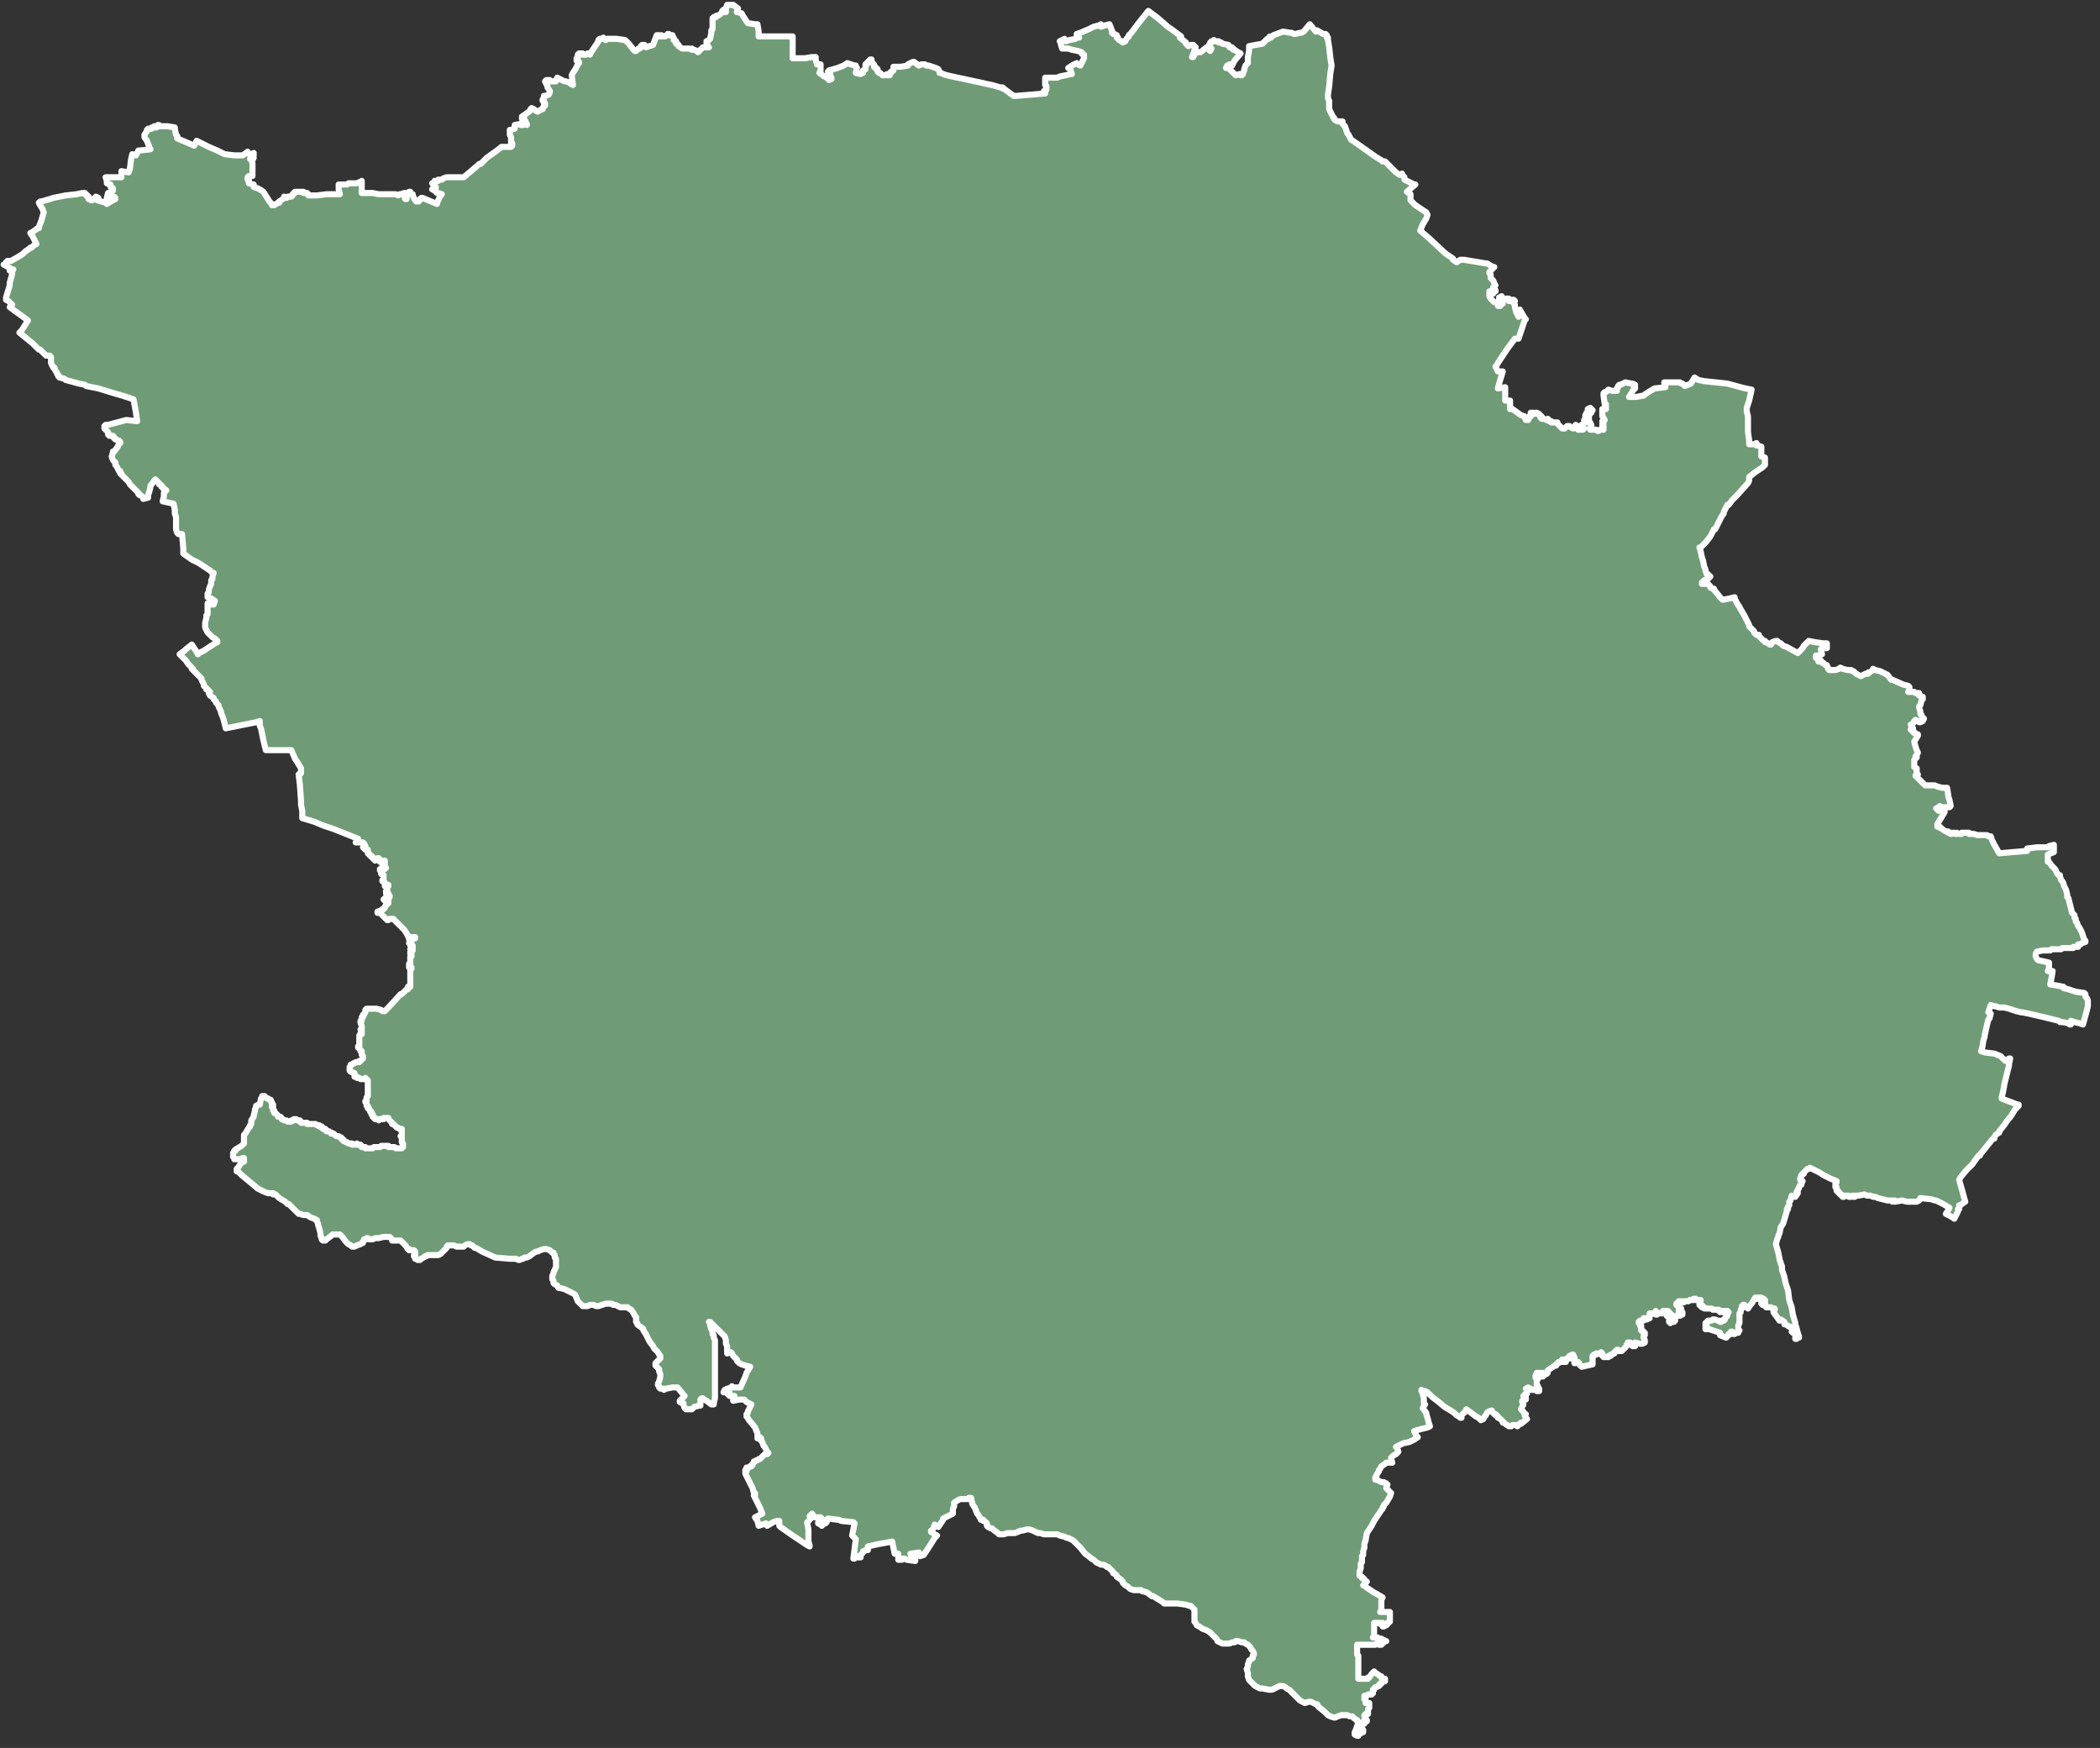<svg width="173" height="144" viewBox="0 0 173 144" fill="none" xmlns="http://www.w3.org/2000/svg">
<rect x="0" y="0" width="173" height="144" fill="#333333" stroke="none"/>
<g id="UA53">
<path d="M148.2 110.1V110.2H148.1L148 110.3H147.9V110.2V110.1H148V110V109.9V109.8H147.9H147.8V109.7H147.7H147.6L147.7 109.4H147.6L147.5 109.3H147.4L147.1 109.1H147V109V108.9L146.7 108.7L146.6 108.8L146.1 108.1L146.2 107.9V107.8H146.1H146L145.9 107.7H145.8H145.7H145.6H145.5V107.6H145.4V107.5V107.4V107.3L145.3 107.4V107.5H145.2V107.4H145.1V107.3H145.2V107.2V107.1H145.3V107H145.2L145.1 106.9H145H144.9H144.8V107H144.7V106.9H144.6L144.3 107.4L144.2 107.5L144 107.8L143.8 107.6L143.7 107.5H143.6V107.6H143.5V107.7V107.8L143.4 107.9V108V108.1L143.3 108.2V108.3V108.4V108.5V108.6V108.7V108.8V109L143.2 109.2V109.4V109.5L143.3 109.6H143.2V109.7V109.8H143.1H143L142.9 109.9H142.8V109.8H142.7V109.7H142.6V109.8V109.9H142.5H142.4V110L142.2 110.2L141.7 110V109.8L141.1 109.6L140.8 109.5L140.7 109.4V109.5H140.6H140.5V109.4V109.3V109H140.6V108.9H140.7V108.8H140.8H140.9H141L141.1 108.7H141.2H141.3L141.5 108.8H141.7V108.9H141.8V108.8H141.9H142V108.7H142.1V108.6L142.2 108.5V108.4H142.3V108.3V108.2V108.1H142.4L142.3 108H142.2H142.1H142V108.1H141.9V108H141.8H141.7H141.6V107.9H141.5H141.4H141.3H141.2H141.1L141 107.8H140.9H140.8H140.7H140.6H140.5H140.4V107.7H140.3H140.2V107.6H140.1V107.5H140V107.4H140.1L140 107.3V107.2H140.1V107.1H140H139.9H139.8H139.7V107H139.6H139.5V107.1H139.4H139.3H139.2L139.1 107.2H139H138.9H138.8H138.7V107.3H138.6H138.5H138.4L138.5 107.2H138.4H138.3V107.3H138.2V107.4H138.1V107.5H138.2V107.6H138.3V107.7V107.8H138.4H138.5V107.9H138.4V108H138.3V108.1V108.2H138.4L138.5 108.1H138.6V108.2V108.3H138.5H138.4V108.4H138.3H138.2H138.1L138 108.5V108.6V108.7V108.8H137.9V108.9H137.8H137.7L137.6 109V108.9H137.5V108.8V108.7V108.6V108.5V108.4H137.6V108.3H137.5V108.4H137.4H137.3V108.3V108.2H137.4H137.5V108.1H137.4V108H137.3H137.2H137.1V108.1H137H136.9V108.2H136.8H136.7H136.6H136.5V108.3H136.4V108.2L136.5 108.1H136.4L136.3 108.2H136.2H136.1H136H135.9L136 108.3H135.9V108.4V108.5H135.8V108.6H135.7H135.6V108.7H135.5V108.6H135.4V108.7V108.8H135.2H135.1V108.9H135V109H135.1V109.1V109.2H135.2V109.3V109.4V109.5V109.6H135.3V109.7H135.4V109.8H135.5V110L135.4 110.1V110.2L135.5 110.4V110.6L135.3 110.7H135.1L134.7 110.6V110.7V110.8V110.9H134.6H134.5L134.4 110.8V110.7H134.3V110.6H134.2H134.1V110.7V110.8H134V110.9L133.9 111L133.8 111.1L133.7 111.2L133.6 111.3H133.5H133.4H133.3V111.2H133.2V111.3H133.1L133 111.4V111.5H132.9L132.8 111.6H132.7V111.7H132.6H132.5V111.8H132.4H132.3H132.2H132.1V111.7H132V111.6H131.9V111.5H132L131.9 111.4L131.8 111.5H131.7H131.6H131.5V111.6H131.4H131.3V111.7H131.2V111.8V111.9V112V112.4L130.3 112.6L130.2 112.5L130.1 112.4V112.3H130V112.2H129.9H129.8V112.3H129.7V112.2V112.1V112V111.9V111.8H129.6V111.7V111.6H129.5V111.7H129.4H129.3V111.8H129.4V111.9H129.3H129.2H129.1V112H129H128.9V112.1H129V112.2H128.9H128.8V112.1H128.7H128.6V112.2H128.5H128.4V112.3H128.3L128.2 112.4V112.5H128.1L127.8 112.7L127.5 112.9V113.1L127.4 113.2H127.3H127.2V113.3L127.1 113.4H127V113.3V113.2L127.1 113.1H127V113.2H126.9V113.1H126.8H126.7H126.6V113.2L126.5 113.3V113.4V113.5H126.6L126.7 113.6L126.6 113.7V113.8V113.9V114V114.1V114.2H126.7V114.3V114.4H126.8V114.5V114.6H126.7H126.6L126.5 114.5H126.4H126.3H126.2L126.1 114.4L126 114.5L125.9 114.3L125.7 114.4L125.8 114.5V114.6V114.7V114.8H125.7L125.6 114.9V115V115.1H125.7V115.2V115.3H125.6H125.5V115.4H125.4V115.5L125.5 115.7L125.3 116.1L125.5 116.3L125.6 116.5H125.7L125.6 116.6L125.7 116.8L125.8 116.9L125.3 117.3V117.2L125.1 117.4L125 117.5L124.9 117.4H124.8H124.6L124.5 117.5H124.4H124.3L124 117.3L123.9 117.2H123.8V117.1L123.7 117L123.5 116.8H123.4V116.7L123.3 116.6H123.2V116.5H123.1L123 116.4L122.9 116.2L122.6 116.3L122.5 116.4L122.4 116.6L122.3 116.7L122.2 116.9L122 117L121.9 116.9L121.8 116.8L121.6 116.7L121.2 116.4L120.8 116.1L120.7 116.3L120.5 116.5L120.3 116.7L120.4 116.8H120.3L120.2 116.7L120 116.6L119.8 116.4L119.5 116.2L119 115.9L118.4 115.4L118 115.1L117.7 114.8H117.6V114.7H117.5L117.4 114.6H117.2L117.1 114.5V114.6H117.2V114.8L117.3 115.2V115.3V115.4V115.5V115.6L117.4 115.7L117.2 116L117.5 116.4V116.5L117.6 116.8L117.7 117.2L117.8 117.5L117.6 117.6L117.2 117.7L116.8 117.8L116.5 117.9L116.6 118.1L116.7 118.3L116.8 118.4L116.5 118.6L116.1 118.8L115.6 118.9L115.2 119.1L115 119.2L115.1 119.3L115.2 119.6L115 119.8L114.8 119.9L114.6 120.1V120.2L114.7 120.5H114.2L114.1 120.6L113.8 120.8L113.7 121L113.6 121.1V121.2L113.4 121.5V121.6L113.3 121.7V121.9H113.4L113.6 122L113.8 122.1H113.9H114L114.1 122.2H114.2V122.3H114.3L114.2 122.6L114.5 122.9L114.6 123L114.5 123.3L114.2 123.8L114 124V124.1L113.9 124.2V124.3L113.8 124.4L113.6 124.7L113.4 125L113.2 125.3L113 125.7L112.6 126.3L112.5 126.9L112.4 127.2V127.5L112.3 127.8V127.9V128V128.1L112.2 128.2V128.6V128.7L112.1 128.8V129.1V129.2L112 129.5V129.7V129.8L112.2 129.9V130H112.3L112.4 130.1V130.2L112.6 130.3L112.4 130.5L112.3 130.6L112.5 130.7L112.6 130.8L112.9 131L113.2 131.2L113.4 131.3L113.9 131.6L113.8 131.8V131.9V132.2V132.6L113.7 132.8H113.8H113.9H114H114.1H114.3H114.5V133V133.1V133.2V133.3V133.4V133.5V133.6H114.4V133.7H114.3V133.8L114.2 133.9H114.1H114V134H113.9V133.9V133.8V133.7H113.8V133.8H113.7V133.7H113.6H113.5H113.4H113.2V133.8V134.2V134.4V134.5V134.8L113.1 134.9H113.2H113.3H113.4H113.5V135H113.6H113.7H113.8L113.9 135.1H114V135.2H114.1H114.2H114V135.3L113.9 135.4L113.8 135.5H113.7H113.6V135.4H113.5H113.4L113.3 135.5H112.5H111.8V136.3L111.9 136.4V136.8V137.6V138V138.3H112.5H112.6H112.7V138.2H112.8L113 137.9L113.2 137.7L113.3 137.8L113.6 138L113.7 138.1H113.8V138.2L114 138.3H114.1V138.4V138.5H114H113.9V138.6H113.8V138.7H113.7V138.8H113.6V138.9H113.5L113.4 139H113.3L113.2 139.1V139.2H113.1V139.3V139.4V139.5H113V139.6H112.9H112.8H112.7L112.6 139.7H112.5H112.4V139.8V139.9V140H112.5V140.1V140.2V140.3H112.6H112.7H112.8V140.4V140.5V140.6V140.7L112.7 140.8V140.9V141V141.1V141.2H112.6H112.5L112.4 141.3V141.4H112.5V141.5V141.6L112.6 141.7V141.8H112.5H112.4H112.3V141.9H112.4V142H112.3H112.2L112.1 142.1V142.2V142.3L112.3 142.5V142.6V142.7H112.2L112.1 142.8H112L111.9 142.9V143H111.8L111.6 142.9V142.7L111.7 142.5L111.8 142.2L111.9 142V141.9L111.8 141.8V141.7L111.6 141.6L111.4 141.4H111.2L111 141.3H110.6H110.5L110.2 141.4L110 141.5H109.9L109.6 141.4L109.4 141.3L109.1 141L108.6 140.6L108.5 140.4H108.4L108.2 140.3L108 140.2H107.8L107.5 140.3L107.3 140.2L107.1 140.1L106.9 139.9L106.5 139.5L106.3 139.3L106.2 139.2L106 139.1L105.9 139L105.7 138.9H105.6H105.4L105.2 139L105 139.1L104.8 139.2H104.7H104.5L104 139.1H103.8L103.4 138.9L103.2 138.7L103.1 138.6L102.9 138.4L102.8 138.1V137.8L102.7 137.5L102.8 137.3V137.1L102.9 136.9V136.8L103.2 136.6V136.4L103.3 136.3V136.2L103.2 136L103.1 135.9L103 135.7L102.8 135.5L102.6 135.4L102.5 135.3H102.3L102 135.2H101.8L101.7 135.3H101.5L101.3 135.4H101H100.8H100.7L100.5 135.3L100.3 135.2L100.2 135L99.9 134.7L99.7 134.5L99.4 134.3L99.1 134.2L98.8 134L98.6 133.9L98.5 133.7L98.4 133.6V133.5V133.3V133.1V132.7V132.6L98.3 132.5L98.1 132.3H98L97.7 132.2L97 132.1H96.7H96.3H96.1H95.9L95.8 132L95.5 131.8L95 131.5H94.9L94.5 131.2L94.2 131.1H94.1L94 131H93.9H93.8H93.6H93.5H93.4L93.1 130.9L92.9 130.7L92.7 130.6L92.5 130.4V130.3L92.4 130.2L92.3 130.1L92 129.9V129.8L91.9 129.7L91.7 129.6V129.5L91.6 129.4L91.5 129.3L91.3 129.1H91.2L91.1 129L90.9 128.9H90.7L90.5 128.8L90.3 128.7L90.1 128.5L89.9 128.4L89.8 128.3L89.4 128L89 127.5L88.8 127.3L88.7 127.2L88.6 127.1L88.4 126.9L88 126.7H87.9L87.7 126.6L87.3 126.5L87.1 126.4H87H86.8H86.6H86.5H86.4H86.3H86.2H86L85.7 126.3H85.5L85.3 126.2L85.1 126.1L84.8 126H84.7H84.6L84.2 126.1H84.1L83.6 126.3H83.4H83.2H83.1H83L82.7 126.4H82.6H82.5H82.3L82.2 126.3L81.8 126L81.7 125.9H81.6L81.4 125.8L81.3 125.7V125.5L81.2 125.4L81.1 125.3H81V125.2H80.9H80.8V125.1L80.7 125L80.6 124.8L80.5 124.7L80.3 124.2L80.1 123.9L80 123.4H79.9H79.8L79.7 123.5H79.4H79.1L78.9 123.6L78.6 123.8V123.9V124.1L78.5 124.3V124.4V124.5V124.6V124.7L77.7 125.1V125.2L77.3 125.8L77 125.6L76.9 125.9L76.8 126.1H76.7V126.2L77 126.4L77.2 126.5L77 126.7L76.5 127.5L76.1 128.1L75.8 128.2L75.7 127.9L75 128L75.1 128.3H75.4V128.4V128.5V128.6L74.7 128.5L74.5 128.4H74.4L74.3 128.5H74.2H74V128H73.9H73.8H73.7L73.5 127L72.4 127.2L71.5 127.4V127.7H71.4H71.3L71.2 127.8H71.1V127.9L70.9 128.1V128.2V128.3H70.8H70.7H70.6V128.2H70.5V128.3H70.4V128.4H70.3L70.5 126.8L70.2 126.5L70.4 125.5L70.3 125.4L69.3 125.3L69.1 125.2H69L68.2 125.1L68.1 125.4L68 125.5H67.9L67.7 125.7L67.6 125.6L67.4 125.5V125.4L67.6 125.5L67.7 125.6L67.8 125.3V125.2L67.6 125H67.4H67.3H67.2H67.1L66.9 124.7L66.7 124.9L66.8 125.1L66.6 125.3L66.5 125.4V125.5L66.6 126V127L66.7 127.3V127.4L66.5 127.3L65.3 126.5L64.3 125.8L64.2 125.7V125.5V125.3H64.1H64L63.7 125.4L63.2 125.7L63.1 125.5L62.5 125.7L62.4 125.3L62.2 125L62.8 124.7L62.6 124.2L62.4 123.8L62.1 123.2H62.2V123.1V123H62.1L62 122.6L61.8 122.2L61.7 122L61.6 121.8L61.4 121.4V121.2V121.1H61.5V121.2V120.9H61.6H61.7L61.8 120.8H61.9V120.7H62V120.6L62.1 120.5V120.4H62.2L62.3 120.3H62.4L62.5 120.2H62.6L62.7 120.1L62.8 120L62.9 119.9L63 119.8H63.1H63.2L63.3 119.7L63.2 119.6L63 119.2L62.9 119.1L62.8 118.8L62.7 118.7V118.6V118.5L62.6 118.4L62.5 118.5H62.4V118.3V118.2V118.1L62.2 117.6L61.8 117.1L61.7 117L61.6 116.8L61.5 116.7V116.6V116.5L61.6 116.4V116.3L61.9 115.7L61.5 115.5L61.3 115.3H61.2H60.9L60.4 115.4V115.3L60.5 115.2V115.1V115H60.4H60.3H60.2H60.1L60 114.9V114.8L60.1 114.7H60H59.9H59.8H59.7H59.6L59.7 114.5H59.8L59.9 114.4H60L60.2 114.3H60.3V114.2L60.4 114.3H60.5H60.6H60.7H60.8H60.9H61L61.4 113.4L61.5 113.1L61.8 112.6L61.4 112.5L61.1 112.4L60.9 112.3L60.8 112.2L60.7 112.1V112L60.4 111.7L60.3 111.5L60.2 111.4L59.9 111.5V110.9L59.8 110.7V110.6V110.5V110.4L59.7 110.1L59.6 110L59.5 109.9L59.2 109.6L59.1 109.5L58.8 109.2L58.7 109.1L58.5 108.9H58.4L58.5 109V109.1V109.2L58.6 109.5L58.7 109.7V109.9L58.8 110V110.2L58.9 110.4V110.5V110.6V110.7V110.8V111V111.1V111.4V111.5V111.7V112.1V112.2V112.8V113V113.7V113.8V114.5V114.7V114.8V115.1V115.2L58.8 115.6V115.7H58.7H58.6L58.2 115.4L58 115.3L57.9 115.2H57.8L57.7 115.3V115.7V115.8H57.6L57.2 115.9L57.1 116L57 116.1H56.9H56.7H56.6H56.5L56.4 116L56.3 115.7V115.6H56.2L56 115.5V115.4L56.4 115L56.3 114.9L55.9 114.4L55.8 114.3H55.7H55.5H55.4L54.9 114.4H54.8L54.7 114.5L54.6 114.4H54.4L54.3 114.3V114.2L54.2 114.1V114L54.3 113.8L54.4 113.4V113.2L54.3 113V112.8L54 112.5V112.4V112.3L54.3 112L54.4 111.9V111.8V111.7L54.3 111.6L54.2 111.4L53.9 111.1L53.8 110.9L53.5 110.5L53.2 109.9L53 109.6V109.5L52.9 109.4L52.6 109.2L52.5 109.1V109L52.4 108.9V108.8V108.6V108.5L52.3 108.4L52.2 108.2L52 107.9L51.8 107.8L51.7 107.7H51.6H51.4H51.1L50.9 107.6L50.7 107.5H50.5L50.4 107.4H50.3H49.9L49.3 107.6H49.1L48.9 107.5H48.6L48.4 107.6H48.1H48L47.9 107.5L47.8 107.4L47.6 107.2L47.4 106.7L47.3 106.6L46.9 106.4L46.5 106.2L46.1 106.1H46L45.9 105.9L45.7 105.8L45.6 105.7V105.5L45.5 105.4V105.2V105.1L45.6 104.9V104.8L45.7 104.6L45.8 104.4V104.3V104.1V103.9V103.7L45.7 103.6V103.4L45.6 103.3V103.2H45.5L45.4 103.1L45.3 103L45 102.9H44.9H44.8L44.5 103L44.3 103.1H44.2L44 103.2L43.6 103.5L43.4 103.6H43.3H43.2L43.1 103.7H43L42.8 103.8H42.7L42.5 103.7H42.4H42L40.8 103.6L39.7 103.1L39.2 102.8H39.1L39 102.7L38.9 102.6H38.8L38.7 102.5H38.6H38.5L38.3 102.6L38.2 102.7H38.1H37.9H37.7H37.6L37.4 102.6H37.3H37.2H37.1H37H36.9L36.8 102.7V102.8L36.7 102.9L36.6 103L36.5 103.1L36.3 103.3L36.1 103.4H35.8H35.4H35.2L35.1 103.5H35L34.9 103.6L34.7 103.7L34.6 103.8H34.5H34.4L34.3 103.7H34.2V103.6V103.5H34.1V103.4H34.2V103.2V103.1L34.1 103H34H33.8H33.7V102.9H33.6L33.4 102.6L33.3 102.5L33.1 102.3L33 102.2H32.9H32.5H32.4H32.3V102.1L32.2 102L32.1 101.9H32H31.9H31.6L31.2 102H30.9L30.7 102.1H30.6H30.4L30.3 102H30.2V102.1H30.1H30L29.9 102.3V102.4H29.8L29.7 102.5L29.4 102.6L29.2 102.7H29L28.9 102.6L28.7 102.5L28.5 102.3L28.2 101.9L28.1 101.8L28 101.7H27.9H27.7H27.6H27.5H27.4L27.3 101.8L26.9 102.1L26.8 102.2H26.7H26.6L26.5 102.1V102L26.4 101.8V101.6L26.3 101.2L26.2 100.9V100.8L26.1 100.6V100.5H26L25.9 100.4L25.6 100.3L25.3 100.1H25L24.7 100H24.6L24.5 99.9L24.4 99.8L24.2 99.6L24.1 99.5L23.8 99.2H23.7L23.5 99L23 98.7L22.8 98.5L22.7 98.4H22.5V98.3H22.4H22.1L21.8 98.2L21.6 98.1L21.4 98L21.2 97.9L21.1 97.8L20.5 97.3L19.9 96.8L19.6 96.5H19.5V96.4V96.3L19.6 96.2L19.8 95.9L19.9 95.8L20 95.7H20.1V95.6V95.5V95.4H20L19.8 95.5H19.7H19.6H19.4H19.3V95.4L19.2 95.3V95.2V95.1V95L19.3 94.8H19.4V94.7L19.9 94.4L20 94.3L20.1 94.2V94.1V94V93.7V93.6V93.5L20.2 93.4L20.5 92.9L20.6 92.8V92.7L20.7 92.6V92.4V92.3L20.9 92V91.9L21 91.5V91.4L21.1 91.2V91.1L21.3 91H21.4L21.5 90.5L21.6 90.4V90.3H21.7H21.8V90.4H21.9L22 90.5H22.1L22.2 90.6H22.3V90.7L22.4 90.8V90.9V91H22.5V91.1H22.4V91.2H22.5V91.3V91.4V91.5H22.6V91.6V91.7H22.7L22.8 91.8L22.9 91.9V92H23H23.1L23.2 92.1V92.2H23.3L23.4 92.3H23.5H23.6L23.7 92.4H23.8H23.9H24V92.3H24.1H24.2V92.2H24.3H24.4L24.5 92.3H24.6H24.7V92.4H24.8V92.5H24.9H25H25.1H25.2H25.3V92.6H25.4H25.5H25.6H25.7H25.8H25.9H26L26.1 92.7H26.2H26.3V92.8H26.4H26.5V92.9H26.6V93H26.7H26.8V93.1H26.9V93.2H27H27.1L27.2 93.3H27.3V93.4H27.4H27.5L27.6 93.5L27.7 93.6H27.8H27.9L28 93.7H28.1V93.8H28.2V93.9H28.3V94H28.4L28.5 94.1H28.6L28.7 94.2H28.8H28.9H29V94.3H29.1H29.2H29.3H29.4H29.5H29.6H29.7V94.4H29.8V94.5H29.9H30H30.1V94.6H30.2H30.3H30.4H30.5H30.6H30.7L30.8 94.5H30.9H31H31.1H31.2H31.3L31.4 94.4H31.5H31.6H31.7H31.8H31.9H32V94.5H32.1H32.2H32.4H32.5L32.6 94.6H32.7H32.8H32.9H33.1V94.5H33.2V94.4V94.3V94.2L33.1 94.1V94V93.9V93.8V93.7L33 93.6H33.1V93.5V93.4V93.3V93.2V93.1V93H33H32.9L32.8 92.9H32.7L32.6 92.8L32.5 92.7L32.4 92.6H32.3V92.5L32.2 92.4L32.1 92.3L32 92.2V92.1H31.9H31.8H31.7H31.6V92.2H31.5H31.4H31.3H31.2V92.3L31.1 92.2H31H30.9V92.1H30.8V92H30.7V91.9V91.8H30.6V91.7V91.6H30.5V91.5L30.4 91.4V91.3H30.3V91.2V91.1H30.2V91V90.9L30.1 90.8V90.7H30.2V90.6V90.5V90.4L30.3 90.3V90.2V90V89.9V89.8V89.7V89.6V89.5V89.4V89.3V89.2V89.1V89H30.2V88.9H30.1H30H29.9H29.8H29.7L29.6 88.8H29.4V88.7H29.3H29.2V88.6V88.5V88.4H29.1L29 88.3H28.9L28.8 88.2V88.1V88V87.9L28.9 87.8V87.7H29L29.1 87.6H29.2L29.3 87.5H29.4H29.5H29.6V87.4H29.7L29.8 87.3L29.9 87.2V87.1V87L29.8 86.9V86.8V86.7V86.6H29.7V86.5L29.6 86.4V86.3H29.5V86.2H29.6V86.1V86V85.9V85.8V85.7V85.6V85.5V85.4V85.3L29.7 85.2H29.8L29.7 85.1H29.8V85V84.9L29.7 84.8H29.8V84.7V84.6V84.5L29.7 84.3V84.2V84.1H29.8V84V83.9V83.8H29.9V83.7V83.6H30V83.5L30.1 83.4V83.3V83.2L30.2 83.1H30.3H30.4H30.7H31L31.4 83.2L31.5 83.3H31.6H31.7L31.8 83.2L32 83L33 81.9H33.1L33.2 81.8L33.3 81.7L33.4 81.6L33.5 81.5H33.6V81.4V81.3H33.7H33.8V80.1V79.9V79.8H33.9V79.7H33.8H33.7V79.6V79.5V79.4H33.8V78.9V78.8H33.9V78.7V78.6H33.8V78.5V78.4H33.9V78.3V78.2H33.8L33.9 78.1H34V78H33.9V77.9H33.8V77.8H33.9V77.7H33.8V77.8L33.7 77.7L33.8 77.6V77.5H33.9V77.4H34L34.1 77.3H34.2V77.2H34.1H34H33.9H33.8V77.3V77.4H33.7V77.3L33.6 77.1L33.5 76.9L33.3 76.6L33.2 76.5L33.1 76.4L32.4 75.7H32.3H32.2H32.1L32 75.8H31.9L31.6 75.5L31.5 75.4L31.4 75.3L31.3 75.2H31.2H31.1V75.1L31.4 75L31.5 74.9H31.6L31.7 74.8V74.7L31.8 74.6V74.5H31.9V74.4H32V74.3V74.2H31.9H31.8H31.7L31.6 74.1H31.7V74H31.8V73.9H31.9H32H32.1V73.8H32V73.7V73.6H31.9H31.8V73.5V73.4H31.9V73.3V73.2V73.1V73H32V72.9H31.9H31.8V73H31.7V72.9V72.8V72.7L31.6 72.6H31.5V72.5L31.6 72.4V72.3V72.2V72.1L31.5 72H31.4V71.9V71.8V71.7H31.3V71.6H31.4H31.5H31.6H31.7V71.5V71.4H31.6H31.5V71.3H31.6H31.7V71.2V71.1H31.6V71H31.7V70.9H31.6V71H31.5H31.4H31.3V70.9V70.8H31.2V70.7H31.1V70.8H31H30.9H30.8V70.7H30.7V70.6H30.6V70.5H30.5L30.4 70.4V70.3H30.3V70.2V70.1V70H30.2H30.1L30 69.9L29.9 69.8L30.1 69.7L30 69.5L29.9 69.4H29.8H29.7H29.6H29.5H29.4H29.3L29.5 69.1L27.5 68.3L26.6 68L25.9 67.7L24.9 67.4V66.9V66.8L24.8 66.3V66L24.7 64.6L24.6 63.8H24.7V63.7H24.8V63.6V63.5V63.4V63.3L24.5 62.8L24.3 62.5L24 61.8H23.6H23.4H23H22.2H22H21.9L21.8 61.4L21.7 61L21.6 60.5L21.5 60L21.4 59.8V59.6V59.4L21.1 59.5L18.6 60L18.4 59.2L18.2 58.7V58.6L18 58.2V58.1L17.8 57.9V57.8L17.6 57.6V57.5L17.3 57.3L17.2 57.1L17.3 57L17.2 56.9L17.1 56.8H17V56.7L16.9 56.6L16.8 56.5V56.4L16.7 56.2L16.6 56V55.9L16.5 55.8L16.2 55.5L15.9 55.2V55.1H15.8V55L15.5 54.7L15.3 54.4L15.1 54.2L15 54.1L14.9 54L14.8 53.9L15.2 53.6L15.3 53.5L15.8 53.1L16.2 53.7L16.3 53.9L16.4 53.8L16.8 53.6L17.1 53.4L17.4 53.2L17.7 53L17.9 52.9V52.8L17.7 52.6L17.5 52.5L17.4 52.4L17.3 52.3L17.1 52.1L17 51.9L16.9 51.7V51.5V51.3L17 50.9V50.7L17.1 50.6V50.5V50.3V49.7L17.4 49.8H17.6L17.7 49.5L17.4 49.3L17.1 49.2V48.9L17.2 48.8V48.6L17.3 48.3L17.4 48.1V48V47.9V47.8L17.5 47.7V47.6V47.5L17.6 47.2H17.5L17.4 47.1L17.3 47L16.7 46.6L16.4 46.4L15.8 46.1L15.1 45.6V45.2L15 44H14.7L14.6 43.9L14.5 43.6V43V42.6L14.4 42.3V42L14.3 41.5L13.4 41.3L13.5 40.9V40.8V40.7V40.6L13.6 40.5L13.7 40.4H13.6V40.3H13.5L13.4 40.2V40.1H13.3V40L13.2 39.9H13.1V39.8L12.9 39.6L12.8 39.5L12.7 39.6L12.5 39.9L12.4 40V40.1L12.3 40.5L12.2 40.8V40.9V41L11.8 41.1V41L11.6 40.8H11.5L11.4 40.7V40.6L11.3 40.5L11.1 40.3L10.8 40L10.7 39.9L10.6 39.7L10.4 39.5L10.3 39.4L10.2 39.3L10.1 39.2L10 39.1V39H9.9V38.9V38.8H9.8L9.7 38.6L9.6 38.4L9.5 38.3V38.2V38.1L9.4 38L9.3 37.9L9.2 37.6L9.3 37.3V37.2H9.4L9.7 36.8L9.8 36.5H9.9V36.4H9.8V36.3H9.7L9.6 36.2H9.5L9.4 36.1V36H9.3V35.9H9.2H9.1H9V35.8H8.9V35.7V35.6L8.8 35.5L8.7 35.4L8.6 35.3V35.2V35.1L8.7 35H8.9L10.4 34.6L11.3 34.7L11.2 34L11 32.9L10.7 32.8L10.1 32.6L9.4 32.4L8.1 32L7.1 31.8L7 31.7L6.5 31.6L5.4 31.3L5.3 31.2L4.9 31.1V31H4.8V30.9L4.7 30.8V30.7L4.6 30.6L4.5 30.4V30.3H4.4L4.3 30.1L4.2 29.9V29.8V29.7V29.6V29.4L4.1 29.3H3.8L3.3 28.8H3.2L3.1 28.7L3 28.6L2.7 28.3L1.6 27.4L1.8 27.2L2.3 26.4L1.9 26.1L1.2 25.6L0.8 25.3L1 25.1L0.8 24.9L0.7 24.8L0.5 24.7V24.5L0.8 23.5V23.3L1 22.6V22.4L0.8 22.3L1 22.2L0.5 21.9L0.3 21.8L0.5 21.7V21.6H0.6V21.5H0.7H0.8H0.9L1.6 21.1L1.9 20.9L2.1 20.7L2.4 20.5L2.5 20.4H2.6L2.8 20.2L3 20.1L2.7 19.5L2.5 19.2L2.7 19.1L3.1 18.8H3.2V18.7L3.4 18.2L3.6 17.5L3.5 17.2L3.3 16.9L3.2 16.7L3.3 16.6H3.4L4.1 16.4L4.4 16.3L4.9 16.2L5.4 16.1L6.3 16L6.8 15.9H6.9H7V16H7.1V16.1H7.2V16.2H7.3V16.3V16.4H7.4L7.5 16.5H7.6L7.7 16.4L7.8 16.3L7.9 16.2L8.1 16.3V16.4H8V16.5L8.7 16.7L8.8 16.8L9.3 16.5L9.5 16.4V16.3L9.4 16.2H9.3L8.8 16.4V16.3L8.9 15.9H9L9.1 15.8L9.3 15.7V15.5L9.1 15.4V15.3V15.2L8.8 15.1V14.9L8.7 14.6H8.8H10V14.1L10.6 14.2L10.7 13.9L10.8 13.1L10.9 12.7L11.2 12.8L11.4 12.4H11.5L12.4 12.3L12.3 12.2V12.1L12.1 11.6L11.9 11.3V11.2V11.1L12.1 10.8V10.7H12.2V10.6H12.3H12.4H12.5V10.5H12.6H12.7H12.8H12.9V10.4H13V10.3H13.1V10.4H13.3H13.8L14.4 10.5V10.6L14.5 11.1L14.6 11.2V11.3V11.4L16 12L16.2 11.6L17.2 12.1L17.9 12.4L18.5 12.7L19.3 12.8H19.6H20L20.4 12.5L20.6 12.8L20.9 12.6V12.7V12.8H20.8V12.9L20.9 13L20.8 13.2L20.7 13.1H20.6L20.7 13.2L20.8 13.4V13.5V14.4V14.5H20.5V14.6H20.4V14.7V14.8H20.5V15V15.1L20.9 15.2V15.4L21.2 15.5L21.4 15.6L21.7 15.8L22.2 16.6L22.4 16.8V16.9H22.5H22.6L22.9 16.7H23V16.6L23.3 16.4L23.4 16.3V16.2L23.6 16.3L23.7 16.2H23.8H24L24.1 16.1V16L24.2 15.9H24.3V15.8H24.4H24.6H24.7H24.8H24.9H25V15.9H25.1H25.2H25.3L25.4 16V16.1H25.5H25.6H25.7H26.1L26.9 16H27.3H27.4H27.8H27.9H28L27.9 15.6V15.2H28H28.3H28.4H28.5H28.6L28.7 15.1H28.9H29.4L29.6 15H29.7H29.8V14.9V15.1V15.9H30H30.1H30.7L31.2 16H31.3H31.4H31.5H32H32.6L32.8 16.1L32.9 16H33L33.3 15.9H33.4V16V16.1H33.3V16.2L33.4 16.4H33.5V16.2L33.6 15.9L33.7 15.8H33.8V15.9L33.9 16H34V16.1L34.1 16.3L34.2 16.5H34.3V16.6H34.4H34.5L34.6 16.4H34.7V16.3H34.8L36 16.8V16.7L36.1 16.5L36.2 16.3L36.3 16.1L36.4 16L36.1 15.9H36L35.8 15.7L35.6 15.6H35.7V15.5H35.8H35.9V15.4L35.8 15.3H35.7V15.2L35.6 15.1H35.7H35.8V15V14.9H36H36.1V14.8H36.2H36.3H36.4L36.5 14.7L36.8 14.6H36.9H37.6H38.2L38.8 14.1L39.5 13.5H39.6L40.1 13L40.8 12.5L41.2 12.2L41.3 12.1H42H42.1V12H42.2V11.9V11.8H42.1V11.7V11.6V11.5V11.3L42 11.1V10.8V10.7H42.1L42.4 10.6V10.3L42.9 10.2V10.3H43H43.1V10.2H43.2H43.3L43.4 10.3V10.2H43.3V10.1V10H43.2V9.9V9.8H43.1H43V9.7V9.6L43.3 9.4L43.7 9.1V9L43.8 8.9L43.9 9H44L44.1 9.1L44.3 9.2L44.6 9H44.7V8.9L44.8 8.8V8.7H44.9V8.6V8.5H44.8V8.4L44.7 8.3V8.2H44.8V8.1V8V7.9H44.9L45.2 7.8L45.3 7.6V7.5L45.1 7.2V7.1L44.9 6.7L45 6.6H45.2H45.3V6.7H45.4H45.7H45.8L45.9 6.4L46.3 6.6L46.5 6.7H46.6L46.9 6.8L47 6.9L47.2 7L47.1 6.2L47.2 6L47.4 5.7L47.6 5.3L47.7 5.2V5.1H47.6V5H47.5V4.9V4.8H47.6V4.7V4.6V4.5H47.7V4.4H47.8H47.9H48V4.5H48.1H48.2H48.3L48.4 4.4L48.6 4.5L48.7 4.3L48.9 4L49.1 3.7L49.3 3.4V3.3L49.4 3.2H49.5H49.6L49.7 3.1L49.9 3.3L50 3.2H50.1H50.2H50.3H50.5H50.8L51.5 3.3L51.8 3.6L52.2 4.1L52.3 4.2H52.4L52.5 4.1L52.6 4H52.7L52.8 3.9V3.8L52.9 3.7H53H53.1V3.8H53.2V3.9L53.8 3.7L54.1 2.9H54.2L54.3 3V2.9L54.4 3L54.5 2.9V3H54.6H54.7H54.8L54.9 2.9H55V2.8H55.1V2.9H55.2H55.3H55.4V3L55.5 3.1V3.2V3.3H55.6V3.4H55.7V3.5V3.6H55.8L55.9 3.7V3.8L56.2 4H56.7H56.8L57 4.1V4L57.1 4.1H57.2L57.4 4.2L57.5 4.3L57.8 4L57.9 3.9H58.1H58.3H58.4L58.2 3.6V3.5V3.4L58.4 3.3L58.5 3.2L58.6 2.7V2.6V2.5L58.7 2.4V2.1V2V1.9V1.8V1.7V1.6V1.5H58.8V1.4H58.9H59V1.3H59.1L59.3 1.2L59.4 1.1L59.5 1V0.9H59.6H59.7V1H59.8V0.9H59.7V0.8H59.8V0.7L59.9 0.4H60H60.3H60.4L60.8 0.7L60.7 1H60.8L61.1 1.1L61.2 1.3L61.4 1.6L61.6 1.9L62.2 2H62.4L62.5 2.6V3H62.8H63.4H64.2H65.3V3.9V4.8H65.8H66.1H66.3L66.9 4.7H67.1H67.2V5L67.3 5.2V5.3H67.6V5.9L67.5 6L67.9 6.3H68L68.3 6.6L68.5 6.5V6.4L68.4 6.3V6.2V6.1H68.3V6L68.2 5.9L68.3 5.8L69 5.6L69.5 5.4L69.8 5.2L70.1 5.3L70.4 5.4H70.5V5.5L70.6 5.6L70.5 6L70.9 6.1L71 6H71.1V5.9V5.8H71.2L71.3 5.7V5.6V5.5V5.4V5.3H71.4V5.2H71.5V5.1L71.6 5L71.7 4.9H71.8V5.1L72 5.3V5.4V5.5H72.1V5.6H72.2V5.7H72.3V5.8V5.9L72.4 6H72.5L72.6 6.1L72.7 6.2H72.8H72.9L73.1 6.1V6.2H73.2H73.3L73.2 6.1H73.3L73.4 6V5.9H73.5L73.6 5.8V5.5H74.2L74.8 5.4V5.3L75 5.2L75.2 5.1H75.3L75.7 5.4L75.9 5.3H76H76.1H76.2L76.3 5.4H76.5L77.1 5.6L77.3 5.7L77.4 5.9V6H77.5L77.7 6.1L78 6.2L78.9 6.4L79.4 6.5L80.3 6.7L80.8 6.8L81.2 6.9L81.7 7L82.4 7.2H82.6V7.3H82.7L83.5 7.9H83.7L84.9 7.8L86.1 7.7H86V7.6V7.5H86.1V7.4H86.2V7.3V7.2V7.1L86.1 7V6.8V6.4H86.5H87H87.1L87.3 6.3L87.8 6.2L88.2 6.1H88.3L88.2 5.8L88.1 5.6H88L88.3 5.4L88.7 5.2L88.8 5.3L89 5.4L89.3 4.8V4.7V4.5H89.2L89.1 4.4V4.3L88.8 4.2L88.3 4.1L88 4H87.8H87.5L87.4 3.7V3.5L87.3 3.4L87.7 3.2V3.3L87.8 3.4L88.1 3.3L88.6 3.2L88.7 3.1H88.9L88.7 2.9V2.8L89 2.7L89.7 2.4L90.1 2.2L90.5 2.1L90.7 2V2.2L91 2.1L91.4 2L91.6 2.5V2.6V2.7H91.7V2.8H91.8L92 2.9V3V3.1H92.1V3.2L92.2 3.3L92.4 3.4L92.5 3.5L92.7 3.4L92.8 3.2L92.9 3.1L93 2.9L93.2 2.7L93.8 1.9L94.6 0.9L95.4 1.5L96.2 2.2L96.5 2.4L97.3 3L97.2 3.1L97.7 3.5V3.6L97.9 3.8L98.1 3.7H98.3L98.4 3.8V3.9H98.5L98.4 4.1V4.2L98.2 4.7H98.3L98.5 4.3H98.6H98.7H98.8H98.9L99.4 3.9L99.7 4.2L99.8 4L99.6 3.9L99.7 3.8H99.6V3.7L99.7 3.6V3.5H99.8V3.4H99.9H100V3.3L100.1 3.4H100.2H100.3H100.4V3.5H100.6L100.7 3.6L101.2 3.7L101.3 3.9H101.4H101.5V4H101.6V4.1H101.7L102 4.3L102.2 4.4L101.7 5L101.5 5.4L101.3 5.3V5.4H101.1L101 5.6H101.1H101.2L101.3 5.7L101.8 6.2L102.1 6.1L102.2 6.2H102.3V6.1H102.4V6L102.5 5.8V5.7L102.6 5.4L102.8 5.2V5.1V4.9V4.8V4.7L102.9 4.2V4V3.8L104 3.6L104.4 3.2H104.5L104.6 3L104.7 3.1L104.9 2.9L105.7 2.6L106.3 2.7H106.4L106.6 2.8H106.7L107.1 2.7H107.2L107.4 2.6L107.9 2L108.4 2.6L108.5 2.5L109 2.8H109.2L109.3 2.9V3.1H109.4V3.2V3.3L109.5 3.9L109.6 4.8L109.7 5.4L109.6 6L109.5 7.1L109.4 7.8V7.9V8.1L109.5 8.3V8.6V9L109.6 9.2L109.7 9.4L109.8 9.6L109.9 9.7V9.8L110 9.9L110.2 10H110.3H110.4H110.5H110.6V10.2L110.8 10.4L111 11L111.1 11.1L111.3 11.5L111.6 11.7L112.6 12.4L113.3 12.9L113.8 13.2L113.9 13.3H114H114.1L114.2 13.4L114.7 13.9L115 14.2L115.3 14.4H115.4L115.5 14.3V14.4L115.6 14.5L115.7 14.6V14.7V14.8L116.3 15.1L116.5 15.2H116.6L115.9 15.8L116.2 16V16.5L116.6 16.9L117.5 17.5L117.6 17.7L117.5 18L117.2 18.5L117 19L117.7 19.6L119.1 20.9L119.7 21.3V21.4L120 21.6L120.3 21.4H120.6L122.4 21.7H122.5L123 22H123.1L122.9 22.2L122.7 22.4V22.5L122.8 22.6V22.7V22.8V22.9L123 23.1L123.1 23.3V23.4L123.2 23.5L123 23.7V23.8L123.1 23.9H123.2V24H123.1H123V24.2L122.9 24H122.7V24.2V24.4L122.8 24.6L123 24.8L123.1 24.9H123.2L123.4 25V25.2H123.5H123.6V25.1L123.8 25V24.9L123.7 24.7H123.6H123.5V24.6V24.5H123.6L123.7 24.4V24.5L123.8 24.6H124H124.1H124.3V24.7V24.8H124.4H124.5L124.6 24.7H124.7L124.8 24.8L124.7 24.9V25L124.8 25.1V25.3L124.9 25.7L125.1 26.1L125.2 26V25.8L125.1 25.7H125L125.1 25.6L125.2 25.5L125.6 26.2L125.7 26.3L125.6 26.4L125.2 27.6L125.1 27.9H124.8L124.2 28.7L123.8 29.3L123.4 29.9L123.3 30.1L123.2 30.2L123.4 30.6H123.8L123.5 31.6L123.4 32L124 31.9V33H124.4V33.5V33.7H124.6L125.3 34.2L125.6 34.3V34.4L125.7 34.5V34.6H125.8H125.9V34.5V34.4H126V34.3H126.1V34.2V34H126.2H126.3L126.4 34.1L126.5 34H126.6L126.8 34.1V34.2L127 34.3H126.9V34.4H127V34.5H127.1H127.2L127.4 34.6L127.5 34.5L127.6 34.6V34.7H127.7H127.8V34.8H127.9H128H128.1H128.2H128.3V34.9L128.4 35L128.5 35.1L128.6 35.2L128.7 35.3H128.8H128.9L129 35.2L129.1 35.1H129.2H129.3L129.4 35.2L129.6 35.3L129.7 35.2L129.8 35L129.9 35.1H130L129.9 35.3L130 35.4H130.1H130.2H130.4L130.5 35.3H130.3L130.2 35.2L130.3 35.1V35L130.5 34.9V34.8L130.6 34.7L130.5 34.6L130.6 34.5V34.4V34.3V34.2L130.7 34.1V34H130.8L130.9 33.9V33.8V33.7H130.8L131 33.6L131.2 33.8L131.1 33.9V34H131V34.1H130.9V34.2V34.4V34.5V34.6V34.8H131V34.9L131.1 35V35.1L131 35.2V35.4H131.3H131.4H131.5L131.6 35.5H131.7L131.8 35.4H131.9L132 35.3V35.4H132.1V35.3V35.2V35.1H132V35V34.9H132.1V34.8L132 34.7H132.1V34.6H132.2L132.1 34.5V34.4L132 34.3V33.7H132.3V33.5V33.4V33.3H132.2L132.1 32.6V32.5V32.4L132.2 32.3H132.3L132.4 32.2L132.5 32.1L132.8 32.2H133H133.2V32.1V32L133.3 31.9V31.8L133.4 31.7H133.5L133.9 31.5L134.4 31.6H134.5L134.7 31.7L134.6 31.9H134.7V32L134.6 32.1L134.5 32.2L134.4 32.4L134.2 32.7H134.5H134.6H134.7H134.8L135.3 32.6H135.4L135.5 32.5L135.8 32.3L136.3 32L137.2 31.9L137.1 31.5H137.5H138.3H138.4L138.5 31.6H138.6L138.8 31.8L139.3 31.6L139.6 31.1L139.9 31.3L140.4 31.4L142.3 31.6L143.4 31.9L143.8 32L144.3 32.1L144.1 33L143.9 33.6V33.9L144 34.3V34.6V35.1V35.6L144.1 36.3V36.6H144.5L144.7 36.5V36.6V36.7H144.8L145.1 36.8V37V37.4V37.6L145.4 37.7V38.2V38.3L145.2 38.5L144.6 38.9L144.1 39.3V39.6L144 39.8L143.1 40.8L142.7 41.2L142.4 41.6H142.3L142 42.2V42.3L141.8 42.6L141.3 43.6H141.2L140.9 44.2L140.5 44.7L140.4 44.8L140.3 44.9L140.2 45L140.1 45.1H140L140.1 45.4L140.2 45.9L140.3 46.2L140.4 46.7L140.5 46.9V47L140.6 47.3H140.7V47.4H140.8V47.5V47.6H140.7V47.7H140.6L140.5 47.8H140.4L140.3 47.9V48H140.2V48.1H140.3H140.4H140.5H140.6H140.7L140.9 48.3V48.4L141.1 48.5H141.2V48.6L141.3 48.7L141.7 49.2L141.8 49.3L141.9 49.4H142L142.5 49.3L142.9 49.2V49.3L143 49.5L143.1 49.7L143.3 50L143.4 50.2L143.7 50.7L144 51.3L144.1 51.5V51.6L144.4 51.9L144.5 52V52.1L144.6 52.2L144.7 52.3H144.8H144.9V52.4L145.1 52.6L145.3 52.8H145.4V52.9H145.5L145.8 53.1H145.9L146 52.9L146.3 52.8H146.4L146.5 52.9L146.7 53L146.8 53.1L146.9 53.2L147.2 53.3L148.1 53.8L148.3 53.6L148.4 53.5L148.5 53.4L148.6 53.2L148.7 53.1L149 52.8L149.5 52.9L150.2 53H150.5V53.4H150.1L150 53.5L150.1 53.9H150L149.9 54H149.8H149.7H149.6V54.1V54.2H149.7L149.8 54.3V54.4V54.5H149.9V54.4H150V54.5L150.1 54.6H150.2L150.3 54.7L150.4 54.8H150.5V54.9L150.6 55V55.1L150.7 55.2H150.8H150.9H151H151.2L151.5 55.1L151.6 55L151.8 55.1L152.2 55.2H152.5L152.6 55.3H152.7L152.9 55.5L153.3 55.7L153.5 55.6L153.7 55.5H153.8H153.9V55.4H154L154.3 55.2V55.1L154.5 55.2L154.9 55.3L155.5 55.6L155.8 56H155.9L156.8 56.4L157.2 56.5L157.3 56.6V56.8L157.2 57H157.4H157.5H157.7L157.8 57.1H157.9H158H158.1V57.3H158.2L158.3 57.4H158.4V57.5V57.6L158.3 57.7L158.2 58.1L158.1 58.2V58.3L158.2 58.6V58.8L158.3 58.9V59L158.5 59.2L158.4 59.4L158.2 59.5H158.1L158 59.4H157.9L157.8 59.3V59.4H157.7L157.6 59.6L157.4 59.7L157.6 60L157.5 60.1V60.2L157.6 60.3H157.7V60.4H157.8L157.9 60.5H158V60.6L157.7 61.1L157.8 61.5L157.9 61.8L158 62L157.9 62.2V62.3H157.8L157.9 62.4L157.7 62.6V62.9V63.1V63.2L157.9 63.3V63.4V63.5V63.6V63.7V63.8H158L157.8 63.9L157.9 64L158.2 64.3L158.5 64.6L158.6 64.7H158.9H159.1H159.3H159.4L159.6 64.8L160 64.9H160.2H160.4L160.5 65.5V65.6L160.6 65.9L160.7 66.4L160.6 66.5H160.5H160.4H160.3H160.2H160.1L160 66.6L159.9 66.5L159.8 66.4L159.7 66.5L159.5 66.6H159.6V66.7L159.7 66.8L159.9 66.7L160 66.6L160.1 66.7H160.2V66.9L159.9 67.4L159.6 67.9V68.1H159.7H159.8V68.2H159.9L160 68.3L160.3 68.5H160.4H160.5V68.6H160.6H160.7V68.7H160.8L160.9 68.6H161L161.1 68.7H161.2V68.6L161.3 68.7H161.4H161.6V68.6H161.7H161.8H161.9H162H162.1H162.2V68.7H162.3H162.4H162.5H162.6L162.9 68.8H163H163.1H163.2H163.3H163.4H163.6H163.7L163.8 68.9H163.9H164L164.1 69.2L164.3 69.6L164.7 70.3L165.8 70.2L167 70.1V69.9L167.8 69.8H168.5H168.7H168.8V69.7L169.2 69.6V70.1V70.2L168.7 70.4V70.9V71H168.8L169 71.3L169.2 71.5L169.3 71.6L169.4 71.8L169.5 72L169.6 72.1H169.7V72.2L169.8 72.5L169.9 72.6L170 72.8V72.9L170.2 73.3L170.3 73.7V73.9L170.4 74L170.5 74.4L170.6 74.8L170.7 75.2L170.9 75.4V75.6L171 75.7V75.9L171.1 76L171.2 76.3L171.3 76.4L171.4 76.6L171.5 76.8L171.6 77.1L171.7 77.4L171.8 77.5V77.6L171.5 77.7L171.4 77.8H171.3H171.2V77.9V78H171.1H171H170.9H170.8V78.1H170.7H170.6H170.5H170.4H170.2H169.9L169.8 78.2H169.7H169.6H169.5H169.1H169L168.9 78.3H168.6H168.3L167.8 78.4L167.7 78.6V78.7V78.8L167.8 79L167.9 79.1L168.8 79.3V79.8L168.7 80H169.1L169 80.6L168.9 81.1L169.5 81.2L170 81.3V81.4L170.4 81.5L171 81.7L171.7 81.8L171.8 81.9V82V82.1L171.9 82.2L172 82.4V82.5V82.9L171.9 83.3L171.6 84.4L171.3 84.3L170.9 84.2L170.6 84.1V84.4H170.5L170.4 84.3L169.9 84.2H169.7L169.6 84.1L169.2 84L168.8 83.9L168.4 83.8L167.1 83.5L166.6 83.4H166.5L166.1 83.3L165.8 83.2L165.5 83.1L165.1 83H164.7L164.4 82.9H164.3L164 82.8L163.8 83.4L164 83.5L163.9 83.9L163.8 84L163.7 84.4L163.5 85.3V85.4L163.4 85.7L163.3 86.3L163.2 86.6L163.5 86.7L164.3 86.8L164.8 87L165.2 87.4L165.3 87.3H165.4H165.5V87.2H165.6L165.5 87.7V87.8L165.1 89.4V89.5L165 90L164.9 90.4V90.5L166.2 91H166.3V91.1H166.2V91.2L166 91.4L165.7 91.9L165.3 92.4L165.1 92.7L164.7 93.2V93.3L164.4 93.5L164.3 93.7V93.8H164.2L164.1 93.9L163.3 94.9L163.2 95L163.1 95.2H163L162.7 95.6L162.5 95.9L162 96.4L161.5 97L161.4 97.2L161.9 99L161.6 99.2L161.5 99.3H161.4V99.4V99.5V99.6H161.3V99.7V99.8L161.1 100.2L161 100.4L160.7 100.2L160.3 100L160.5 99.7L160.6 99.5L160.1 99.2L159.7 99L159.5 98.9H159.4L159.1 98.8L158.2 98.7V98.8L158.1 98.9L157.9 99H157.1L156.7 98.9L156.1 99V98.9H156L155.9 99V98.9H155.8H155.5L155.1 98.8L154.7 98.7L154.5 98.6H154.4H154.3L154.1 98.5H154H153.9H153.8L153.6 98.4L153.1 98.5H153H152.9H152.8V98.6H152.7V98.5H152.6L152.5 98.6H152.4H152.3V98.5H152.2H152.1H152L151.9 98.6H151.8V98.5H151.7V98.4H151.6L151.5 98.3V98.2H151.4V98.1H151.3V98V97.9V97.8H151.2V97.7V97.6V97.5V97.4H151.3V97.3L150.8 97.1L150.2 96.8L149.9 96.6L149.1 96.2L149 96.3H148.9L148.6 96.6V96.7H148.5V96.8H148.4L148.3 97.1V97.2L148.5 97.3L148.4 97.5V97.6H148.3L148.2 97.8V97.9L148.1 98V98.1L148 98.2H148.1V98.3L147.9 98.6L147.6 98.5L147.5 98.9L147.4 99V99.1V99.3L147.3 99.4V99.5V99.6H147.2V99.7V99.8L146.9 100.8L146.7 101.1L146.6 101.6L146.5 101.8V101.9L146.4 102.1L146.3 102.5L146.5 103.2L146.6 103.7V103.8L146.7 104V104.1L146.8 104.3V104.6L147 105.2L147.1 105.7L147.3 106.3L147.4 107.1L147.6 107.7L147.7 108.3L147.9 109V109.1L148 109.4L148.1 109.8L148.2 110.1Z" fill="#6F9C76"/>
<path d="M147.7 109.7H147.8V109.8H147.9H148V109.9V110V110.1H147.9V110.2V110.3H148L148.1 110.2H148.2V110.1L148.1 109.8L148 109.4L147.9 109.1V109L147.7 108.3L147.6 107.7L147.4 107.1L147.3 106.3L147.1 105.7L147 105.2L146.8 104.6V104.3L146.7 104.1V104L146.6 103.8V103.7L146.5 103.2L146.3 102.5L146.4 102.1L146.5 101.9V101.8L146.6 101.6L146.7 101.1L146.9 100.8L147.2 99.8V99.7V99.6H147.3V99.5V99.4L147.4 99.3V99.1V99L147.5 98.9L147.6 98.5L147.9 98.6L148.1 98.3V98.2H148L148.1 98.1V98L148.2 97.9V97.8L148.3 97.6H148.4V97.5L148.5 97.3L148.3 97.2V97.1L148.4 96.8H148.5V96.7H148.6V96.6L148.9 96.3H149L149.1 96.2L149.9 96.6L150.2 96.8L150.8 97.1L151.3 97.3V97.4H151.2V97.5V97.6V97.7V97.8H151.3V97.9V98V98.1H151.4V98.2H151.5V98.3L151.6 98.4H151.7V98.5H151.8V98.6H151.9L152 98.5H152.1H152.2H152.3V98.6H152.4H152.5L152.6 98.5H152.7V98.6H152.8V98.5H152.9H153H153.1L153.6 98.4L153.8 98.5H153.9H154H154.1L154.3 98.6H154.4H154.5L154.7 98.7L155.1 98.8L155.5 98.9H155.8H155.9V99L156 98.9H156.1V99L156.7 98.9L157.1 99H157.9L158.1 98.9L158.2 98.8V98.7L159.1 98.8L159.4 98.9H159.5L159.7 99L160.1 99.2L160.6 99.5L160.5 99.7L160.3 100L160.7 100.2L161 100.4L161.1 100.2L161.3 99.8V99.7V99.6H161.4V99.5V99.4V99.3H161.5L161.6 99.2L161.9 99L161.4 97.2L161.5 97L162 96.4L162.5 95.9L162.7 95.6L163 95.2H163.1L163.2 95L163.3 94.9L164.1 93.9L164.2 93.8H164.3V93.7L164.4 93.5L164.7 93.3V93.2L165.1 92.7L165.3 92.4L165.7 91.9L166 91.4L166.2 91.2V91.1H166.3V91H166.2L164.9 90.5V90.4L165 90L165.1 89.5V89.4L165.5 87.8V87.7L165.6 87.2H165.5V87.3H165.4H165.3L165.2 87.4L164.8 87L164.3 86.8L163.5 86.7L163.2 86.6L163.3 86.3L163.4 85.7L163.5 85.4V85.3L163.7 84.4L163.8 84L163.9 83.9L164 83.5L163.8 83.4L164 82.8L164.3 82.9H164.4L164.7 83H165.1L165.5 83.1L165.8 83.2L166.1 83.3L166.5 83.4H166.6L167.1 83.5L168.4 83.8L168.8 83.9L169.2 84L169.6 84.1L169.7 84.2H169.9L170.4 84.3L170.5 84.4H170.6V84.1L170.9 84.2L171.3 84.3L171.6 84.4L171.9 83.3L172 82.9V82.5V82.4L171.9 82.2L171.8 82.1V82V81.9L171.7 81.8L171 81.7L170.4 81.5L170 81.4V81.3L169.5 81.2L168.9 81.1L169 80.6L169.1 80H168.7L168.8 79.8V79.3L167.9 79.1L167.8 79L167.7 78.8V78.7V78.6L167.8 78.4L168.3 78.3H168.6H168.9L169 78.2H169.1H169.5H169.6H169.7H169.8L169.9 78.1H170.2H170.4H170.5H170.6H170.7H170.8V78H170.9H171H171.1H171.2V77.9V77.8H171.3H171.4L171.5 77.7L171.8 77.6V77.5L171.7 77.4L171.6 77.1L171.5 76.8L171.4 76.6L171.3 76.4L171.2 76.3L171.1 76L171 75.9V75.7L170.9 75.6V75.4L170.7 75.2L170.6 74.8L170.5 74.4L170.4 74L170.3 73.9V73.7L170.2 73.3L170 72.9V72.8L169.9 72.6L169.8 72.5L169.7 72.2V72.1H169.6L169.5 72L169.4 71.8L169.3 71.6L169.2 71.5L169 71.3L168.8 71H168.7V70.9V70.4L169.2 70.2V70.1V69.6L168.8 69.7V69.8H168.7H168.5H167.8L167 69.9V70.1L165.8 70.2L164.7 70.3L164.3 69.6L164.1 69.2L164 68.9H163.9H163.8L163.7 68.8H163.6H163.4H163.3H163.2H163.1H163H162.9L162.6 68.7H162.5H162.4H162.3H162.2V68.6H162.1H162H161.9H161.8H161.7H161.6V68.7H161.4H161.3L161.2 68.6V68.7H161.1L161 68.6H160.9L160.8 68.7H160.7V68.6H160.6H160.5V68.5H160.4H160.3L160 68.3L159.9 68.2H159.8V68.1H159.7H159.6V67.9L159.9 67.4L160.2 66.9V66.7H160.1L160 66.6M147.7 109.7V109.8M147.7 109.7H147.6L147.7 109.4H147.6L147.5 109.3H147.4L147.1 109.1H147V109V108.9L146.7 108.7L146.6 108.8L146.1 108.1L146.2 107.9V107.8H146.1H146L145.9 107.7H145.8H145.7H145.6H145.5V107.6H145.4V107.5V107.4V107.3M145.4 107.3V107.2V107.1M145.4 107.3L145.3 107.4V107.5H145.2V107.4H145.1V107.3H145.2V107.2V107.1H145.3V107H145.2L145.1 106.9H145H144.9M144.9 106.9V107M144.9 106.9H144.8V107H144.7V106.9H144.6L144.3 107.4L144.2 107.5L144 107.8L143.8 107.6L143.7 107.5H143.6V107.6H143.5V107.7V107.8L143.4 107.9V108V108.1L143.3 108.2V108.3V108.4V108.5V108.6V108.7V108.8V109L143.2 109.2V109.4V109.5L143.3 109.6H143.2V109.7V109.8H143.1H143L142.9 109.9H142.8V109.8H142.7V109.7H142.6V109.8V109.9H142.5H142.4V110L142.2 110.2L141.7 110V109.8L141.1 109.6L140.8 109.5L140.7 109.4V109.5H140.6H140.5V109.4V109.3V109H140.6V108.9H140.7V108.8H140.8H140.9H141L141.1 108.7H141.2H141.3L141.5 108.8H141.7V108.9H141.8V108.8H141.9H142V108.7H142.1V108.6L142.2 108.5V108.4H142.3V108.3V108.2V108.1H142.4L142.3 108H142.2H142.1H142V108.1H141.9V108H141.8H141.7M141.7 108V108.1M141.7 108H141.6V107.9H141.5H141.4H141.3H141.2H141.1L141 107.8H140.9H140.8H140.7H140.6H140.5H140.4V107.7H140.3M140.3 107.7V107.6M140.3 107.7H140.2V107.6H140.1V107.5H140V107.4H140.1L140 107.3V107.2H140.1V107.1H140H139.9H139.8H139.7V107H139.6M139.6 107V107.1M139.6 107H139.5V107.1H139.4H139.3H139.2L139.1 107.2H139H138.9H138.8H138.7V107.3H138.6H138.5H138.4L138.5 107.2H138.4H138.3V107.3H138.2V107.4H138.1V107.5H138.2V107.6H138.3V107.7V107.8H138.4H138.5V107.9H138.4V108H138.3V108.1V108.2H138.4L138.5 108.1H138.6V108.2V108.3H138.5H138.4V108.4H138.3H138.2H138.1L138 108.5V108.6M138 108.6H137.9M138 108.6V108.7V108.8H137.9V108.9H137.8H137.7L137.6 109V108.9H137.5V108.8V108.7V108.6V108.5V108.4M137.5 108.4H137.6V108.3M137.5 108.4V108.3H137.6M137.5 108.4H137.4H137.3V108.3V108.2H137.4H137.5V108.1H137.4V108H137.3H137.2H137.1V108.1H137M137.6 108.3H137.7M137.6 108.3V108.2M137 108.1V108M137 108.1H136.9V108.2H136.8H136.7H136.6H136.5V108.3H136.4V108.2L136.5 108.1H136.4M136.4 108.1V108M136.4 108.1L136.3 108.2H136.2H136.1H136H135.9L136 108.3H135.9V108.4V108.5H135.8V108.6M135.8 108.6H135.9M135.8 108.6H135.7M135.7 108.6V108.7M135.7 108.6H135.6V108.7H135.5V108.6H135.4V108.7V108.8H135.2H135.1V108.9H135V109H135.1V109.1V109.2H135.2V109.3V109.4V109.5V109.6H135.3V109.7H135.4V109.8H135.5V110L135.4 110.1V110.2L135.5 110.4V110.6L135.3 110.7H135.1L134.7 110.6V110.7V110.8V110.9H134.6H134.5L134.4 110.8V110.7H134.3V110.6H134.2H134.1V110.7V110.8H134V110.9L133.9 111L133.8 111.1L133.7 111.2L133.6 111.3H133.5H133.4H133.3V111.2H133.2V111.3H133.1L133 111.4V111.5H132.9L132.8 111.6H132.7V111.7H132.6H132.5V111.8H132.4H132.3H132.2H132.1V111.7H132V111.6H131.9V111.5H132L131.9 111.4L131.8 111.5H131.7H131.6H131.5V111.6H131.4H131.3V111.7H131.2V111.8V111.9V112V112.4L130.3 112.6L130.2 112.5L130.1 112.4V112.3H130V112.2H129.9H129.8V112.3H129.7V112.2V112.1V112M129.7 112H129.6M129.7 112V111.9V111.8H129.6V111.7V111.6H129.5V111.7H129.4H129.3V111.8H129.4V111.9H129.3H129.2H129.1V112H129H128.9V112.1H129V112.2H128.9H128.8V112.1H128.7M128.7 112.1V112.2M128.7 112.1V112H128.8M128.7 112.1H128.6V112.2H128.5H128.4V112.3H128.3L128.2 112.4V112.5H128.1L127.8 112.7L127.5 112.9V113.1L127.4 113.2H127.3H127.2V113.3L127.1 113.4H127V113.3V113.2M127 113.2L127.1 113.1H127V113.2ZM127 113.2H126.9V113.1H126.8H126.7H126.6V113.2L126.5 113.3V113.4V113.5H126.6L126.7 113.6L126.6 113.7V113.8V113.9V114V114.1V114.2H126.7V114.3V114.4H126.8V114.5V114.6H126.7H126.6L126.5 114.5H126.4H126.3H126.2L126.1 114.4L126 114.5L125.9 114.3L125.7 114.4L125.8 114.5V114.6V114.7V114.8H125.7L125.6 114.9V115M125.6 115H125.5M125.6 115V115.1H125.7V115.2V115.3H125.6H125.5V115.4H125.4V115.5L125.5 115.7L125.3 116.1L125.5 116.3L125.6 116.5H125.7L125.6 116.6L125.7 116.8L125.8 116.9L125.3 117.3V117.2L125.1 117.4L125 117.5L124.9 117.4H124.8H124.6L124.5 117.5H124.4H124.3L124 117.3L123.9 117.2H123.8V117.1L123.7 117L123.5 116.8H123.4V116.7L123.3 116.6H123.2V116.5H123.1L123 116.4L122.9 116.2L122.6 116.3L122.5 116.4L122.4 116.6L122.3 116.7L122.2 116.9L122 117L121.9 116.9L121.8 116.8L121.6 116.7L121.2 116.4L120.8 116.1L120.7 116.3L120.5 116.5L120.3 116.7L120.4 116.8H120.3L120.2 116.7L120 116.6L119.8 116.4L119.5 116.2L119 115.9L118.4 115.4L118 115.1L117.7 114.8H117.6V114.7H117.5L117.4 114.6H117.2M117.2 114.6L117.1 114.5V114.6H117.2ZM117.2 114.6V114.8L117.3 115.2V115.3V115.4V115.5V115.6L117.4 115.7L117.2 116L117.5 116.4V116.5L117.6 116.8L117.7 117.2L117.8 117.5L117.6 117.6L117.2 117.7L116.8 117.8L116.5 117.9L116.6 118.1L116.7 118.3L116.8 118.4L116.5 118.6L116.1 118.8L115.6 118.9L115.2 119.1L115 119.2L115.1 119.3L115.2 119.6L115 119.8L114.8 119.9L114.6 120.1V120.2L114.7 120.5H114.2L114.1 120.6L113.8 120.8L113.7 121L113.6 121.1V121.2L113.4 121.5V121.6L113.3 121.7V121.9H113.4L113.6 122L113.8 122.1H113.9H114L114.1 122.2H114.2V122.3H114.3L114.2 122.6L114.5 122.9L114.6 123L114.5 123.3L114.2 123.8L114 124V124.1L113.9 124.2V124.3L113.8 124.4L113.6 124.7L113.4 125L113.2 125.3L113 125.7L112.6 126.3L112.5 126.9L112.4 127.2V127.5L112.3 127.8V127.9V128V128.1L112.2 128.2V128.6V128.7L112.1 128.8V129.1V129.2L112 129.5V129.7V129.8L112.2 129.9V130H112.3L112.4 130.1V130.2L112.6 130.3L112.4 130.5L112.3 130.6L112.5 130.7L112.6 130.8L112.9 131L113.2 131.2L113.4 131.3L113.9 131.6L113.8 131.8V131.9V132.2V132.6L113.7 132.8H113.8H113.9H114H114.1H114.3H114.5V133V133.1V133.2V133.3V133.4V133.5V133.6H114.4V133.7H114.3V133.8L114.2 133.9H114.1H114V134H113.9V133.9V133.8V133.7H113.8V133.8H113.7V133.7H113.6H113.5H113.4H113.2V133.8V134.2V134.4V134.5V134.8L113.1 134.9H113.2H113.3H113.4H113.5V135H113.6H113.7H113.8L113.9 135.1H114V135.2M114 135.2H114.1H114.2H114ZM114 135.2V135.3L113.9 135.4L113.8 135.5H113.7H113.6V135.4H113.5H113.4L113.3 135.5H112.5H111.8V136.3L111.9 136.4V136.8V137.6V138V138.3H112.5H112.6H112.7V138.2H112.8L113 137.9L113.2 137.7L113.3 137.8L113.6 138L113.7 138.1H113.8V138.2L114 138.3H114.1V138.4V138.5H114H113.9V138.6H113.8V138.7H113.7V138.8H113.6V138.9H113.5L113.4 139H113.3L113.2 139.1V139.2H113.1V139.3V139.4V139.5H113V139.6H112.9H112.8H112.7L112.6 139.7H112.5H112.4V139.8V139.9V140H112.5V140.1V140.2V140.3H112.6H112.7H112.8V140.4V140.5V140.6V140.7L112.7 140.8V140.9V141V141.1V141.2H112.6H112.5L112.4 141.3V141.4H112.5V141.5V141.6L112.6 141.7V141.8H112.5H112.4H112.3V141.9H112.4V142H112.3H112.2L112.1 142.1V142.2V142.3L112.3 142.5V142.6V142.7H112.2L112.1 142.8H112L111.9 142.9V143H111.8L111.6 142.9V142.7L111.7 142.5L111.8 142.2L111.9 142V141.9L111.8 141.8V141.7L111.6 141.6L111.4 141.4H111.2L111 141.3H110.6H110.5L110.2 141.4L110 141.5H109.9L109.6 141.4L109.4 141.3L109.1 141L108.6 140.6L108.5 140.4H108.4L108.2 140.3L108 140.2H107.8L107.5 140.3L107.3 140.2L107.1 140.1L106.9 139.9L106.5 139.5L106.3 139.3L106.2 139.2L106 139.1L105.9 139L105.7 138.9H105.6H105.4L105.2 139L105 139.1L104.8 139.2H104.7H104.5L104 139.1H103.8L103.4 138.9L103.2 138.7L103.1 138.6L102.9 138.4L102.8 138.1V137.8L102.7 137.5L102.8 137.3V137.1L102.9 136.9V136.8L103.2 136.6V136.4L103.3 136.3V136.2L103.2 136L103.1 135.9L103 135.7L102.8 135.5L102.6 135.4L102.5 135.3H102.3L102 135.2H101.8L101.7 135.3H101.5L101.3 135.4H101H100.8H100.7L100.5 135.3L100.3 135.2L100.2 135L99.9 134.7L99.7 134.5L99.4 134.3L99.1 134.2L98.8 134L98.6 133.9L98.5 133.7L98.4 133.6V133.5V133.3V133.1V132.7V132.6L98.3 132.5L98.1 132.3H98L97.7 132.2L97 132.1H96.7H96.3H96.1H95.9L95.8 132L95.5 131.8L95 131.5H94.9L94.5 131.2L94.2 131.1H94.1L94 131H93.9H93.8H93.6H93.5H93.4L93.1 130.9L92.9 130.7L92.7 130.6L92.5 130.4V130.3L92.4 130.2L92.3 130.1L92 129.9V129.8L91.9 129.7L91.7 129.6V129.5L91.6 129.4L91.5 129.3L91.3 129.1H91.2L91.1 129L90.9 128.9H90.7L90.5 128.8L90.3 128.7L90.1 128.5L89.9 128.4L89.8 128.3L89.4 128L89 127.5L88.8 127.3L88.7 127.2L88.6 127.1L88.4 126.9L88 126.7H87.9L87.7 126.6L87.3 126.5L87.1 126.4H87H86.8H86.6H86.5H86.4H86.3H86.2H86L85.7 126.3H85.5L85.3 126.2L85.1 126.1L84.8 126H84.7H84.6L84.2 126.1H84.1L83.6 126.3H83.4H83.2H83.1H83L82.7 126.4H82.6H82.5H82.3L82.2 126.3L81.8 126L81.7 125.9H81.6L81.4 125.8L81.3 125.7V125.5L81.2 125.4L81.1 125.3H81V125.2H80.9H80.8V125.1L80.7 125L80.6 124.8L80.5 124.7L80.3 124.2L80.1 123.9L80 123.4H79.9H79.8L79.7 123.5H79.4H79.1L78.9 123.6L78.6 123.8V123.9V124.1L78.5 124.3V124.4V124.5V124.6V124.7L77.7 125.1V125.2L77.3 125.8L77 125.6L76.9 125.9L76.8 126.1H76.7V126.2L77 126.4L77.2 126.5L77 126.7L76.5 127.5L76.1 128.1L75.8 128.2L75.7 127.9L75 128L75.1 128.3H75.4V128.4V128.5V128.6L74.7 128.5L74.5 128.4H74.4L74.3 128.5H74.2H74V128H73.9H73.8H73.7L73.5 127L72.4 127.2L71.5 127.4V127.7H71.4H71.3L71.2 127.8H71.1V127.9L70.9 128.1V128.2V128.3H70.8H70.7H70.6V128.2H70.5V128.3H70.4V128.4H70.3L70.5 126.8L70.2 126.5L70.4 125.5L70.3 125.4L69.3 125.3L69.1 125.2H69L68.2 125.1L68.1 125.4L68 125.5H67.9L67.7 125.7L67.6 125.6L67.4 125.5V125.4L67.6 125.5L67.7 125.6L67.8 125.3V125.2L67.6 125H67.4H67.3H67.2H67.1L66.9 124.7L66.7 124.9L66.8 125.1L66.6 125.3L66.5 125.4V125.5L66.6 126V127L66.7 127.3V127.4L66.5 127.3L65.3 126.5L64.3 125.8L64.2 125.7V125.5V125.3H64.1H64L63.7 125.4L63.2 125.7L63.1 125.5L62.5 125.7L62.4 125.3L62.2 125L62.8 124.7L62.6 124.2L62.4 123.8L62.1 123.2H62.2V123.1V123H62.1L62 122.6L61.8 122.2L61.7 122L61.6 121.8L61.4 121.4V121.2V121.1H61.5V121.2V120.9H61.6H61.7L61.8 120.8H61.9V120.7H62V120.6L62.1 120.5V120.4H62.2L62.3 120.3H62.4L62.5 120.2H62.6L62.7 120.1L62.8 120L62.9 119.9L63 119.8H63.1H63.2L63.3 119.7L63.2 119.6L63 119.2L62.9 119.1L62.8 118.8L62.7 118.7V118.6V118.5L62.6 118.4L62.5 118.5H62.4V118.3V118.2V118.1L62.2 117.6L61.8 117.1L61.7 117L61.6 116.8L61.5 116.7V116.6V116.5L61.6 116.4V116.3L61.9 115.7L61.5 115.5L61.3 115.3H61.2H60.9L60.4 115.4V115.3L60.5 115.2V115.1V115H60.4H60.3H60.2H60.1L60 114.9V114.8L60.1 114.7H60H59.9M59.9 114.7V114.8M59.9 114.7H59.8H59.7H59.6L59.7 114.5H59.8L59.9 114.4H60L60.2 114.3H60.3V114.2L60.4 114.3H60.5H60.6H60.7H60.8H60.9H61L61.4 113.4L61.5 113.1L61.8 112.6L61.4 112.5L61.1 112.4L60.9 112.3L60.8 112.2L60.7 112.1V112L60.4 111.7L60.3 111.5L60.2 111.4L59.9 111.5V110.9L59.8 110.7V110.6V110.5V110.4L59.7 110.1L59.6 110L59.5 109.9L59.2 109.6L59.1 109.5L58.8 109.2L58.7 109.1L58.5 108.9H58.4L58.5 109V109.1V109.2L58.6 109.5L58.7 109.7V109.9L58.8 110V110.2L58.9 110.4V110.5V110.6V110.7V110.8V111V111.1V111.4V111.5V111.7V112.1V112.2V112.8V113V113.7V113.8V114.5V114.7V114.8V115.1V115.2L58.8 115.6V115.7H58.7H58.6L58.2 115.4L58 115.3L57.9 115.2H57.8L57.7 115.3V115.7V115.8H57.6L57.2 115.9L57.1 116L57 116.1H56.9H56.7H56.6H56.5L56.4 116L56.3 115.7V115.6H56.2L56 115.5V115.4L56.4 115L56.3 114.9L55.9 114.4L55.8 114.3H55.7H55.5H55.4L54.9 114.4H54.8L54.7 114.5L54.6 114.4H54.4L54.3 114.3V114.2L54.2 114.1V114L54.3 113.8L54.4 113.4V113.2L54.3 113V112.8L54 112.5V112.4V112.3L54.3 112L54.4 111.9V111.8V111.7L54.3 111.6L54.2 111.4L53.9 111.1L53.8 110.9L53.5 110.5L53.2 109.9L53 109.6V109.5L52.9 109.4L52.6 109.2L52.5 109.1V109L52.4 108.9V108.8V108.6V108.5L52.3 108.4L52.2 108.2L52 107.9L51.8 107.8L51.7 107.7H51.6H51.4H51.1L50.9 107.6L50.7 107.5H50.5L50.4 107.4H50.3H49.9L49.3 107.6H49.1L48.9 107.5H48.6L48.4 107.6H48.1H48L47.9 107.5L47.8 107.4L47.6 107.2L47.4 106.7L47.3 106.6L46.9 106.4L46.5 106.2L46.1 106.1H46L45.9 105.9L45.7 105.8L45.6 105.7V105.5L45.5 105.4V105.2V105.1L45.6 104.9V104.8L45.7 104.6L45.8 104.4V104.3V104.1V103.9V103.7L45.7 103.6V103.4L45.6 103.3V103.2H45.5L45.4 103.1L45.3 103L45 102.9H44.9H44.8L44.5 103L44.3 103.1H44.2L44 103.2L43.6 103.5L43.4 103.6H43.3H43.2L43.1 103.7H43L42.8 103.8H42.7L42.5 103.7H42.4H42L40.8 103.6L39.7 103.1L39.2 102.8H39.1L39 102.7L38.9 102.6H38.8L38.7 102.5H38.6H38.5L38.3 102.6L38.2 102.7H38.1H37.9H37.7H37.6L37.4 102.6H37.3H37.2H37.1H37H36.9L36.8 102.7V102.8L36.7 102.9L36.6 103L36.5 103.1L36.3 103.3L36.1 103.4H35.8H35.4H35.2L35.1 103.5H35L34.9 103.6L34.7 103.7L34.6 103.8H34.5H34.4L34.3 103.7H34.2V103.6V103.5H34.1V103.4H34.2V103.2V103.1L34.1 103H34H33.8H33.7V102.9H33.6L33.4 102.6L33.3 102.5L33.1 102.3L33 102.2H32.9H32.5H32.4H32.3V102.1L32.2 102L32.1 101.9H32H31.9H31.6L31.2 102H30.9L30.7 102.1H30.6H30.4L30.3 102H30.2V102.1H30.1H30L29.9 102.3V102.4H29.8L29.7 102.5L29.4 102.6L29.2 102.7H29L28.9 102.6L28.7 102.5L28.5 102.3L28.2 101.9L28.1 101.8L28 101.7H27.9H27.7H27.6H27.5H27.4L27.3 101.8L26.9 102.1L26.8 102.2H26.7H26.6L26.5 102.1V102L26.4 101.8V101.6L26.3 101.2L26.2 100.9V100.8L26.1 100.6V100.5H26L25.9 100.4L25.6 100.3L25.3 100.1H25L24.7 100H24.6L24.5 99.9L24.4 99.8L24.2 99.6L24.1 99.5L23.8 99.2H23.7L23.5 99L23 98.7L22.8 98.5L22.7 98.4H22.5V98.3H22.4H22.1L21.8 98.2L21.6 98.1L21.4 98L21.2 97.9L21.1 97.8L20.5 97.3L19.9 96.8L19.6 96.5H19.5V96.4V96.3L19.6 96.2L19.8 95.9L19.9 95.8L20 95.7H20.1V95.6V95.5V95.4H20L19.8 95.5H19.7H19.6H19.4H19.3V95.4L19.2 95.3V95.2V95.1V95L19.3 94.8H19.4V94.7L19.9 94.4L20 94.3L20.1 94.2V94.1V94V93.7V93.6V93.5L20.2 93.4L20.5 92.9L20.6 92.8V92.7L20.7 92.6V92.4V92.3L20.9 92V91.9L21 91.5V91.4L21.1 91.2V91.1L21.3 91H21.4L21.5 90.5L21.6 90.4V90.3H21.7H21.8V90.4H21.9L22 90.5H22.1L22.2 90.6H22.3V90.7L22.4 90.8V90.9V91H22.5V91.1H22.4V91.2H22.5V91.3V91.4V91.5H22.6V91.6V91.7H22.7L22.8 91.8L22.9 91.9V92H23H23.1L23.2 92.1V92.2H23.3L23.4 92.3H23.5H23.6L23.7 92.4H23.8H23.9H24V92.3H24.1H24.2V92.2H24.3H24.4L24.5 92.3H24.6H24.7V92.4H24.8V92.5H24.9H25H25.1H25.2H25.3V92.6H25.4H25.5H25.6H25.7H25.8H25.9H26L26.1 92.7H26.2H26.3V92.8H26.4H26.5V92.9H26.6V93H26.7H26.8V93.1H26.9V93.2H27H27.1L27.2 93.3H27.3V93.4H27.4H27.5L27.6 93.5L27.7 93.6H27.8H27.9L28 93.7H28.1V93.8H28.2V93.9H28.3V94H28.4L28.5 94.1H28.6L28.7 94.2H28.8H28.9H29V94.3H29.1H29.2H29.3H29.4M29.4 94.3V94.2M29.4 94.3H29.5H29.6H29.7V94.4H29.8V94.5H29.9H30H30.1V94.6H30.2H30.3H30.4H30.5H30.6H30.7L30.8 94.5H30.9H31H31.1H31.2H31.3L31.4 94.4H31.5H31.6H31.7H31.8H31.9H32V94.5H32.1H32.2H32.4H32.5L32.6 94.6H32.7H32.8H32.9H33.1V94.5H33.2V94.4V94.3V94.2L33.1 94.1V94V93.9V93.8V93.7L33 93.6H33.1V93.5V93.4V93.3V93.2V93.1V93H33H32.9L32.8 92.9H32.7L32.6 92.8L32.5 92.7L32.4 92.6H32.3V92.5L32.2 92.4L32.1 92.3L32 92.2V92.1H31.9H31.8H31.7H31.6V92.2H31.5H31.4H31.3H31.2V92.3L31.1 92.2H31H30.9V92.1H30.8V92H30.7V91.9V91.8H30.6V91.7V91.6H30.5V91.5L30.4 91.4V91.3H30.3V91.2V91.1H30.2V91V90.9L30.1 90.8V90.7H30.2V90.6V90.5V90.4L30.3 90.3V90.2V90V89.9V89.8V89.7V89.6V89.5V89.4V89.3V89.2V89.1V89H30.2V88.9H30.1M30.1 88.9V88.8M30.1 88.9H30H29.9H29.8H29.7L29.6 88.8H29.4V88.7H29.3H29.2V88.6V88.5V88.4H29.1L29 88.3H28.9L28.8 88.2V88.1V88V87.9L28.9 87.8V87.7H29L29.1 87.6H29.2L29.3 87.5H29.4H29.5H29.6V87.4H29.7L29.8 87.3L29.9 87.2V87.1V87L29.8 86.9V86.8V86.7V86.6H29.7V86.5L29.6 86.4V86.3H29.5V86.2H29.6V86.1V86V85.9V85.8V85.7V85.6V85.5V85.4V85.3L29.7 85.2H29.8L29.7 85.1H29.8V85V84.9L29.7 84.8H29.8V84.7V84.6V84.5L29.7 84.3V84.2V84.1H29.8V84V83.9V83.8H29.9V83.7V83.6H30V83.5L30.1 83.4V83.3V83.2L30.2 83.1H30.3H30.4H30.7H31L31.4 83.2L31.5 83.3H31.6H31.7L31.8 83.2L32 83L33 81.9H33.1L33.2 81.8L33.3 81.7L33.4 81.6L33.5 81.5H33.6V81.4V81.3H33.7H33.8V80.1V79.9V79.8H33.9V79.7H33.8H33.7V79.6V79.5V79.4H33.8V78.9V78.8H33.9V78.7V78.6H33.8V78.5V78.4H33.9V78.3M33.9 78.3H34M33.9 78.3V78.2H33.8L33.9 78.1H34V78H33.9V77.9M33.9 77.9H34M33.9 77.9H33.8V77.8M33.8 77.8H33.9V77.7H33.8V77.8ZM33.8 77.8L33.7 77.7L33.8 77.6V77.5H33.9V77.4H34L34.1 77.3H34.2V77.2H34.1H34H33.9H33.8V77.3V77.4H33.7V77.3L33.6 77.1L33.5 76.9L33.3 76.6L33.2 76.5L33.1 76.4L32.4 75.7H32.3H32.2H32.1L32 75.8H31.9L31.6 75.5L31.5 75.4L31.4 75.3L31.3 75.2H31.2H31.1V75.1L31.4 75L31.5 74.9H31.6L31.7 74.8V74.7L31.8 74.6V74.5H31.9V74.4H32V74.3V74.2H31.9H31.8H31.7L31.6 74.1H31.7V74H31.8V73.9H31.9H32H32.1V73.8H32V73.7V73.6H31.9H31.8V73.5V73.4H31.9V73.3V73.2V73.1V73H32V72.9H31.9H31.8V73H31.7V72.9V72.8V72.7L31.6 72.6H31.5V72.5L31.6 72.4V72.3V72.2V72.1L31.5 72H31.4V71.9V71.8V71.7H31.3V71.6H31.4H31.5H31.6H31.7V71.5M31.7 71.5H31.8M31.7 71.5V71.4H31.6H31.5V71.3H31.6H31.7V71.2V71.1H31.6V71M31.6 71H31.7V70.9H31.6V71ZM31.6 71H31.5M31.5 71V71.1M31.5 71H31.4H31.3V70.9V70.8H31.2V70.7H31.1V70.8H31H30.9M30.9 70.8V70.9M30.9 70.8H30.8V70.7H30.7V70.6H30.6V70.5H30.5L30.4 70.4V70.3H30.3V70.2V70.1V70H30.2H30.1L30 69.9L29.9 69.8L30.1 69.7L30 69.5L29.9 69.4H29.8H29.7H29.6H29.5H29.4H29.3L29.5 69.1L27.5 68.3L26.6 68L25.9 67.7L24.9 67.4V66.9V66.8L24.8 66.3V66L24.7 64.6L24.6 63.8H24.7V63.7H24.8V63.6V63.5V63.4V63.3L24.5 62.8L24.3 62.5L24 61.8H23.6H23.4H23H22.2H22H21.9L21.8 61.4L21.7 61L21.6 60.5L21.5 60L21.4 59.8V59.6V59.4L21.1 59.5L18.6 60L18.4 59.2L18.2 58.7V58.6L18 58.2V58.1L17.8 57.9V57.8L17.6 57.6V57.5L17.3 57.3L17.2 57.1L17.3 57L17.2 56.9L17.1 56.8H17V56.7L16.9 56.6L16.8 56.5V56.4L16.7 56.2L16.6 56V55.9L16.5 55.8L16.2 55.5L15.9 55.2V55.1H15.8V55L15.5 54.7L15.3 54.4L15.1 54.2L15 54.1L14.9 54L14.8 53.9L15.2 53.6L15.3 53.5L15.8 53.1L16.2 53.7L16.3 53.9L16.4 53.8L16.8 53.6L17.1 53.4L17.4 53.2L17.7 53L17.9 52.9V52.8L17.7 52.6L17.5 52.5L17.4 52.4L17.3 52.3L17.1 52.1L17 51.9L16.9 51.7V51.5V51.3L17 50.9V50.7L17.1 50.6V50.5V50.3V49.7L17.4 49.8H17.6L17.7 49.5L17.4 49.3L17.1 49.2V48.9L17.2 48.8V48.6L17.3 48.3L17.4 48.1V48V47.9V47.8L17.5 47.7V47.6V47.5L17.6 47.2H17.5L17.4 47.1L17.3 47L16.7 46.6L16.4 46.4L15.8 46.1L15.1 45.6V45.2L15 44H14.7L14.6 43.9L14.5 43.6V43V42.6L14.4 42.3V42L14.3 41.5L13.4 41.3L13.5 40.9V40.8V40.7V40.6L13.6 40.5L13.7 40.4H13.6V40.3H13.5L13.4 40.2V40.1H13.3V40L13.2 39.9H13.1V39.8L12.9 39.6L12.8 39.5L12.7 39.6L12.5 39.9L12.4 40V40.1L12.3 40.5L12.2 40.8V40.9V41L11.8 41.1V41L11.6 40.8H11.5L11.4 40.7V40.6L11.3 40.5L11.1 40.3L10.8 40L10.7 39.9L10.6 39.7L10.4 39.5L10.3 39.4L10.2 39.3L10.1 39.2L10 39.1V39H9.9V38.9V38.8H9.8L9.7 38.6L9.6 38.4L9.5 38.3V38.2V38.1L9.4 38L9.3 37.9L9.2 37.6L9.3 37.3V37.2H9.4L9.7 36.8L9.8 36.5H9.9V36.4H9.8V36.3H9.7L9.6 36.2H9.5L9.4 36.1V36H9.3V35.9H9.2H9.1H9V35.8H8.9V35.7V35.6L8.8 35.5L8.7 35.4L8.6 35.3V35.2V35.1L8.7 35H8.9L10.4 34.6L11.3 34.7L11.2 34L11 32.9L10.7 32.8L10.1 32.6L9.4 32.4L8.1 32L7.1 31.8L7 31.7L6.5 31.6L5.4 31.3L5.3 31.2L4.9 31.1V31H4.8V30.9L4.7 30.8V30.7L4.6 30.6L4.5 30.4V30.3H4.4L4.3 30.1L4.2 29.9V29.8V29.7V29.6V29.4L4.1 29.3H3.8L3.3 28.8H3.2L3.1 28.7L3 28.6L2.7 28.3L1.6 27.4L1.8 27.2L2.3 26.4L1.9 26.1L1.2 25.6L0.8 25.3L1 25.1L0.8 24.9L0.7 24.8L0.5 24.7V24.5L0.8 23.5V23.3L1 22.6V22.4L0.8 22.3L1 22.2M1 22.2H1.1M1 22.2L0.5 21.9L0.3 21.8L0.5 21.7V21.6H0.6V21.5H0.7H0.8H0.9L1.6 21.1L1.9 20.9L2.1 20.7L2.4 20.5L2.5 20.4H2.6L2.8 20.2L3 20.1L2.7 19.5L2.5 19.2L2.7 19.1L3.1 18.8H3.2V18.7L3.4 18.2L3.6 17.5L3.5 17.2L3.3 16.9L3.2 16.7L3.3 16.6H3.4L4.1 16.4L4.4 16.3L4.9 16.2L5.4 16.1L6.3 16L6.8 15.9H6.9H7V16H7.1V16.1H7.2V16.2H7.3V16.3V16.4H7.4L7.5 16.5H7.6L7.7 16.4L7.8 16.3L7.9 16.2L8.1 16.3V16.4H8V16.5L8.7 16.7L8.8 16.8L9.3 16.5L9.5 16.4V16.3L9.4 16.2H9.3L8.8 16.4V16.3L8.9 15.9H9L9.1 15.8L9.3 15.7V15.5L9.1 15.4V15.3V15.2L8.8 15.1V14.9L8.7 14.6H8.8H10V14.1L10.6 14.2L10.7 13.9L10.8 13.1L10.9 12.7L11.2 12.8L11.4 12.4H11.5L12.4 12.3L12.3 12.2V12.1L12.1 11.6L11.9 11.3V11.2V11.1L12.1 10.8V10.7H12.2V10.6H12.3H12.4H12.5V10.5H12.6H12.7M12.7 10.5V10.4M12.7 10.5H12.8H12.9V10.4H13V10.3H13.1V10.4H13.3H13.8L14.4 10.5V10.6L14.5 11.1L14.6 11.2V11.3V11.4L16 12L16.2 11.6L17.2 12.1L17.9 12.4L18.5 12.7L19.3 12.8H19.6H20L20.4 12.5L20.6 12.8L20.9 12.6V12.7V12.8H20.8V12.9L20.9 13L20.8 13.2L20.7 13.1H20.6L20.7 13.2L20.8 13.4V13.5V14.4V14.5H20.5V14.6H20.4V14.7V14.8H20.5V15V15.1L20.9 15.2V15.4L21.2 15.5L21.4 15.6L21.7 15.8L22.2 16.6L22.4 16.8V16.9H22.5H22.6L22.9 16.7H23V16.6L23.3 16.4L23.4 16.3V16.2L23.6 16.3L23.7 16.2H23.8H24L24.1 16.1V16L24.2 15.9H24.3V15.8H24.4H24.6H24.7H24.8H24.9H25V15.9H25.1H25.2H25.3L25.4 16V16.1H25.5H25.6H25.7H26.1L26.9 16H27.3H27.4H27.8H27.9H28L27.9 15.6V15.2H28H28.3H28.4H28.5H28.6L28.7 15.1H28.9H29.4L29.6 15H29.7H29.8V14.9V15.1V15.9H30H30.1H30.7L31.2 16H31.3H31.4H31.5H32H32.6L32.8 16.1L32.9 16H33L33.3 15.9H33.4V16V16.1H33.3V16.2L33.4 16.4H33.5V16.2L33.6 15.9L33.7 15.8H33.8V15.9L33.9 16H34V16.1L34.1 16.3L34.2 16.5H34.3V16.6H34.4H34.5L34.6 16.4H34.7V16.3H34.8L36 16.8V16.7L36.1 16.5L36.2 16.3L36.3 16.1L36.4 16L36.1 15.9H36L35.8 15.7L35.6 15.6H35.7V15.5H35.8H35.9V15.4L35.8 15.3H35.7V15.2L35.6 15.1H35.7H35.8V15V14.9H36H36.1V14.8H36.2H36.3H36.4L36.5 14.7L36.8 14.6H36.9H37.6H38.2L38.8 14.1L39.5 13.5H39.6L40.1 13L40.8 12.5L41.2 12.2L41.3 12.1H42H42.1V12H42.2V11.9V11.8H42.1V11.7V11.6V11.5V11.3L42 11.1V10.8V10.7H42.1L42.4 10.6V10.3L42.9 10.2V10.3H43H43.1V10.2H43.2H43.3M43.3 10.2L43.4 10.3V10.2H43.3ZM43.3 10.2V10.1V10H43.2V9.9V9.8H43.1H43V9.7V9.6L43.3 9.4L43.7 9.1V9L43.8 8.9L43.9 9H44L44.1 9.1L44.3 9.2L44.6 9H44.7V8.9L44.8 8.8V8.7H44.9V8.6V8.5H44.8V8.4L44.7 8.3V8.2H44.8V8.1V8V7.9H44.9L45.2 7.8L45.3 7.6V7.5L45.1 7.2V7.1L44.9 6.7L45 6.6H45.2H45.3V6.7H45.4H45.7H45.8L45.9 6.4L46.3 6.6L46.5 6.7H46.6L46.9 6.8L47 6.9L47.2 7L47.1 6.2L47.2 6L47.4 5.7L47.6 5.3L47.7 5.2V5.1H47.6V5H47.5V4.9V4.8H47.6V4.7V4.6V4.5H47.7V4.4H47.8H47.9H48V4.5H48.1H48.2H48.3L48.4 4.4L48.6 4.5L48.7 4.3L48.9 4L49.1 3.7L49.3 3.4V3.3L49.4 3.2H49.5H49.6L49.7 3.1L49.9 3.3L50 3.2H50.1H50.2H50.3H50.5H50.8L51.5 3.3L51.8 3.6L52.2 4.1L52.3 4.2H52.4L52.5 4.1L52.6 4H52.7L52.8 3.9V3.8L52.9 3.7H53H53.1V3.8H53.2V3.9L53.8 3.7L54.1 2.9H54.2L54.3 3V2.9L54.4 3L54.5 2.9V3H54.6H54.7H54.8L54.9 2.9H55V2.8H55.1V2.9H55.2H55.3H55.4V3L55.5 3.1V3.2V3.3H55.6V3.4H55.7V3.5V3.6H55.8L55.9 3.7V3.8L56.2 4H56.7H56.8L57 4.1V4L57.1 4.1H57.2L57.4 4.2L57.5 4.3L57.8 4L57.9 3.9H58.1H58.3H58.4L58.2 3.6V3.5V3.4L58.4 3.3L58.5 3.2L58.6 2.7V2.6V2.5L58.7 2.4V2.1V2V1.9V1.8V1.7V1.6V1.5H58.8V1.4H58.9H59V1.3H59.1L59.3 1.2L59.4 1.1L59.5 1V0.9H59.6M59.6 0.9V0.8M59.6 0.9H59.7M59.7 0.9V1H59.8V0.9H59.7ZM59.7 0.9V0.8H59.8V0.7L59.9 0.4H60H60.3H60.4L60.8 0.7L60.7 1H60.8L61.1 1.1L61.2 1.3L61.4 1.6L61.6 1.9L62.2 2H62.4L62.5 2.6V3H62.8H63.4H64.2H65.3V3.9V4.8H65.8H66.1H66.3L66.9 4.7H67.1H67.2V5L67.3 5.2V5.3H67.6V5.9L67.5 6L67.9 6.3H68L68.3 6.6L68.5 6.5V6.4L68.4 6.3V6.2V6.1H68.3V6L68.2 5.9L68.3 5.8L69 5.6L69.5 5.4L69.8 5.2L70.1 5.3L70.4 5.4H70.5V5.5L70.6 5.6L70.5 6L70.9 6.1L71 6H71.1V5.9V5.8H71.2L71.3 5.7V5.6V5.5V5.4V5.3H71.4V5.2H71.5V5.1L71.6 5L71.7 4.9H71.8V5.1L72 5.3V5.4V5.5H72.1V5.6H72.2V5.7H72.3V5.8V5.9L72.4 6H72.5L72.6 6.1L72.7 6.2H72.8H72.9L73.1 6.1V6.2H73.2H73.3L73.2 6.1H73.3L73.4 6V5.9H73.5L73.6 5.8V5.5H74.2L74.8 5.4V5.3L75 5.2L75.2 5.1H75.3L75.7 5.4L75.9 5.3H76H76.1H76.2L76.3 5.4H76.5L77.1 5.6L77.3 5.7L77.4 5.9V6H77.5L77.7 6.1L78 6.2L78.9 6.4L79.4 6.5L80.3 6.7L80.8 6.8L81.2 6.9L81.7 7L82.4 7.2H82.6V7.3H82.7L83.5 7.9H83.7L84.9 7.8L86.1 7.7H86V7.6V7.5H86.1V7.4H86.2V7.3V7.2V7.1L86.1 7V6.8V6.4H86.5H87H87.1L87.3 6.3L87.8 6.2L88.2 6.1H88.3L88.2 5.8L88.1 5.6H88L88.3 5.4L88.7 5.2L88.8 5.3L89 5.4L89.3 4.8V4.7V4.5H89.2L89.1 4.4V4.3L88.8 4.2L88.3 4.1L88 4H87.8H87.5L87.4 3.7V3.5L87.3 3.4L87.7 3.2V3.3L87.8 3.4L88.1 3.3L88.6 3.2L88.7 3.1H88.9L88.7 2.9V2.8L89 2.7L89.7 2.4L90.1 2.2L90.5 2.1L90.7 2V2.2L91 2.1L91.4 2L91.6 2.5V2.6V2.7H91.7V2.8H91.8L92 2.9V3V3.1H92.1V3.2L92.2 3.3L92.4 3.4L92.5 3.5L92.7 3.4L92.8 3.2L92.9 3.1L93 2.9M93 2.9V3M93 2.9L93.2 2.7L93.8 1.9L94.6 0.9L95.4 1.5L96.2 2.2L96.5 2.4L97.3 3L97.2 3.1L97.7 3.5V3.6L97.9 3.8L98.1 3.7H98.3L98.4 3.8V3.9H98.5L98.4 4.1V4.2L98.2 4.7H98.3L98.5 4.3H98.6H98.7H98.8H98.9L99.4 3.9L99.7 4.2L99.8 4L99.6 3.9L99.7 3.8H99.6V3.7L99.7 3.6V3.5H99.8V3.4H99.9H100V3.3L100.1 3.4H100.2H100.3H100.4V3.5H100.6L100.7 3.6L101.2 3.7L101.3 3.9H101.4H101.5V4H101.6V4.1H101.7L102 4.3L102.2 4.4L101.7 5L101.5 5.4L101.3 5.3V5.4H101.1L101 5.6H101.1H101.2L101.3 5.7L101.8 6.2L102.1 6.1L102.2 6.2H102.3V6.1H102.4V6L102.5 5.8V5.7L102.6 5.4L102.8 5.2V5.1V4.9V4.8V4.7L102.9 4.2V4V3.8L104 3.6L104.4 3.2H104.5L104.6 3L104.7 3.1L104.9 2.9L105.7 2.6L106.3 2.7H106.4L106.6 2.8H106.7L107.1 2.7H107.2L107.4 2.6L107.9 2L108.4 2.6L108.5 2.5L109 2.8H109.2L109.3 2.9V3.1H109.4V3.2V3.3L109.5 3.9L109.6 4.8L109.7 5.4L109.6 6L109.5 7.1L109.4 7.8V7.9V8.1L109.5 8.3V8.6V9L109.6 9.2L109.7 9.4L109.8 9.6L109.9 9.7V9.8L110 9.9L110.2 10H110.3H110.4H110.5H110.6V10.2L110.8 10.4L111 11L111.1 11.1L111.3 11.5L111.6 11.7L112.6 12.4L113.3 12.9L113.8 13.2L113.9 13.3H114H114.1L114.2 13.4L114.7 13.9L115 14.2L115.3 14.4H115.4L115.5 14.3V14.4L115.6 14.5L115.7 14.6V14.7V14.8L116.3 15.1L116.5 15.2H116.6L115.9 15.8L116.2 16V16.5L116.6 16.9L117.5 17.5L117.6 17.7L117.5 18L117.2 18.5L117 19L117.7 19.6L119.1 20.9L119.7 21.3V21.4L120 21.6L120.3 21.4H120.6L122.4 21.7H122.5L123 22H123.1L122.9 22.2L122.7 22.4V22.5L122.8 22.6V22.7V22.8V22.9L123 23.1L123.1 23.3V23.4L123.2 23.5L123 23.7V23.8L123.1 23.9H123.2V24H123.1H123V24.2L122.9 24H122.7V24.2V24.4L122.8 24.6L123 24.8L123.1 24.9H123.2L123.4 25V25.2H123.5H123.6V25.1L123.8 25V24.9L123.7 24.7H123.6H123.5V24.6V24.5H123.6L123.7 24.4V24.5L123.8 24.6H124H124.1H124.3V24.7V24.8H124.4H124.5M124.5 24.8V24.7M124.5 24.8L124.6 24.7H124.7L124.8 24.8L124.7 24.9V25L124.8 25.1V25.3L124.9 25.7L125.1 26.1L125.2 26V25.8L125.1 25.7H125L125.1 25.6L125.2 25.5L125.6 26.2L125.7 26.3L125.6 26.4L125.2 27.6L125.1 27.9H124.8L124.2 28.7L123.8 29.3L123.4 29.9L123.3 30.1L123.2 30.2L123.4 30.6H123.8L123.5 31.6L123.4 32L124 31.9V33H124.4V33.5V33.7H124.6L125.3 34.2L125.6 34.3V34.4L125.7 34.5V34.6H125.8H125.9V34.5V34.4H126V34.3H126.1V34.2V34H126.2H126.3L126.4 34.1L126.5 34H126.6L126.8 34.1V34.2L127 34.3H126.9V34.4H127V34.5H127.1H127.2L127.4 34.6L127.5 34.5L127.6 34.6V34.7H127.7H127.8V34.8H127.9H128H128.1H128.2H128.3V34.9L128.4 35L128.5 35.1L128.6 35.2L128.7 35.3H128.8H128.9L129 35.2L129.1 35.1H129.2H129.3L129.4 35.2L129.6 35.3L129.7 35.2L129.8 35L129.9 35.1H130L129.9 35.3L130 35.4H130.1H130.2H130.4L130.5 35.3H130.3L130.2 35.2L130.3 35.1V35L130.5 34.9V34.8L130.6 34.7L130.5 34.6L130.6 34.5V34.4V34.3V34.2L130.7 34.1V34H130.8L130.9 33.9V33.8V33.7H130.8L131 33.6L131.2 33.8L131.1 33.9V34H131V34.1H130.9V34.2V34.4V34.5V34.6V34.8H131V34.9L131.1 35V35.1L131 35.2V35.4H131.3H131.4H131.5L131.6 35.5H131.7L131.8 35.4H131.9L132 35.3V35.4H132.1V35.3V35.2V35.1H132V35V34.9H132.1V34.8L132 34.7H132.1V34.6H132.2L132.1 34.5V34.4L132 34.3V33.7H132.3V33.5V33.4V33.3H132.2L132.1 32.6V32.5V32.4L132.2 32.3H132.3L132.4 32.2L132.5 32.1L132.8 32.2H133H133.2V32.1V32L133.3 31.9V31.8L133.4 31.7H133.5L133.9 31.5L134.4 31.6H134.5L134.7 31.7L134.6 31.9H134.7V32L134.6 32.1L134.5 32.2L134.4 32.4L134.2 32.7H134.5H134.6H134.7H134.8L135.3 32.6H135.4L135.5 32.5L135.8 32.3L136.3 32L137.2 31.9L137.1 31.5H137.5H138.3H138.4L138.5 31.6H138.6L138.8 31.8L139.3 31.6L139.6 31.1L139.9 31.3L140.4 31.4L142.3 31.6L143.4 31.9L143.8 32L144.3 32.1L144.1 33L143.9 33.6V33.9L144 34.3V34.6V35.1V35.6L144.1 36.3V36.6H144.5L144.7 36.5V36.6V36.7H144.8L145.1 36.8V37V37.4V37.6L145.4 37.7V38.2V38.3L145.2 38.5L144.6 38.9L144.1 39.3V39.6L144 39.8L143.1 40.8L142.7 41.2L142.4 41.6H142.3L142 42.2V42.3L141.8 42.6L141.3 43.6H141.2L140.9 44.2L140.5 44.7L140.4 44.8L140.3 44.9L140.2 45L140.1 45.1H140L140.1 45.4L140.2 45.9L140.3 46.2L140.4 46.7L140.5 46.9V47L140.6 47.3H140.7V47.4H140.8V47.5M140.8 47.5H140.9M140.8 47.5V47.6H140.7V47.7H140.6L140.5 47.8H140.4L140.3 47.9V48H140.2V48.1H140.3H140.4H140.5H140.6H140.7L140.9 48.3V48.4L141.1 48.5H141.2V48.6L141.3 48.7L141.7 49.2L141.8 49.3L141.9 49.4H142L142.5 49.3L142.9 49.2V49.3L143 49.5L143.1 49.7L143.3 50L143.4 50.2L143.7 50.7L144 51.3L144.1 51.5V51.6L144.4 51.9L144.5 52V52.1L144.6 52.2L144.7 52.3H144.8H144.9V52.4L145.1 52.6L145.3 52.8H145.4V52.9H145.5L145.8 53.1H145.9L146 52.9L146.3 52.8H146.4L146.5 52.9L146.7 53L146.8 53.1L146.9 53.2L147.2 53.3L148.1 53.8L148.3 53.6L148.4 53.5L148.5 53.4L148.6 53.2L148.7 53.1L149 52.8L149.5 52.9L150.2 53H150.5V53.4H150.1L150 53.5L150.1 53.9H150L149.9 54H149.8H149.7H149.6V54.1V54.2H149.7L149.8 54.3V54.4V54.5H149.9V54.4H150V54.5L150.1 54.6H150.2L150.3 54.7L150.4 54.8H150.5V54.9L150.6 55V55.1L150.7 55.2H150.8H150.9H151H151.2L151.5 55.1L151.6 55L151.8 55.1L152.2 55.2H152.5L152.6 55.3H152.7L152.9 55.5L153.3 55.7L153.5 55.6L153.7 55.5H153.8H153.9V55.4H154L154.3 55.2V55.1L154.5 55.2L154.9 55.3L155.5 55.6L155.8 56H155.9L156.8 56.4L157.2 56.5L157.3 56.6V56.8L157.2 57H157.4H157.5H157.7L157.8 57.1H157.9H158H158.1V57.3H158.2L158.3 57.4H158.4V57.5V57.6L158.3 57.7L158.2 58.1L158.1 58.2V58.3L158.2 58.6V58.8L158.3 58.9V59L158.5 59.2L158.4 59.4L158.2 59.5H158.1L158 59.4H157.9L157.8 59.3V59.4H157.7L157.6 59.6L157.4 59.7L157.6 60L157.5 60.1M157.5 60.1H157.4M157.5 60.1V60.2L157.6 60.3H157.7V60.4H157.8L157.9 60.5H158V60.6L157.7 61.1L157.8 61.5L157.9 61.8L158 62L157.9 62.2V62.3H157.8L157.9 62.4L157.7 62.6V62.9V63.1V63.2L157.9 63.3V63.4V63.5V63.6V63.7V63.8H158L157.8 63.9L157.9 64L158.2 64.3L158.5 64.6L158.6 64.7H158.9H159.1H159.3H159.4L159.6 64.8L160 64.9H160.2H160.4L160.5 65.5V65.6L160.6 65.9L160.7 66.4L160.6 66.5H160.5H160.4H160.3H160.2H160.1L160 66.6M160 66.6L159.9 66.5L159.8 66.4L159.7 66.5L159.5 66.6H159.6V66.7L159.7 66.8L159.9 66.7L160 66.6Z" stroke="white" stroke-width="0.5" stroke-linecap="round" stroke-linejoin="round"/>
</g>
</svg>
